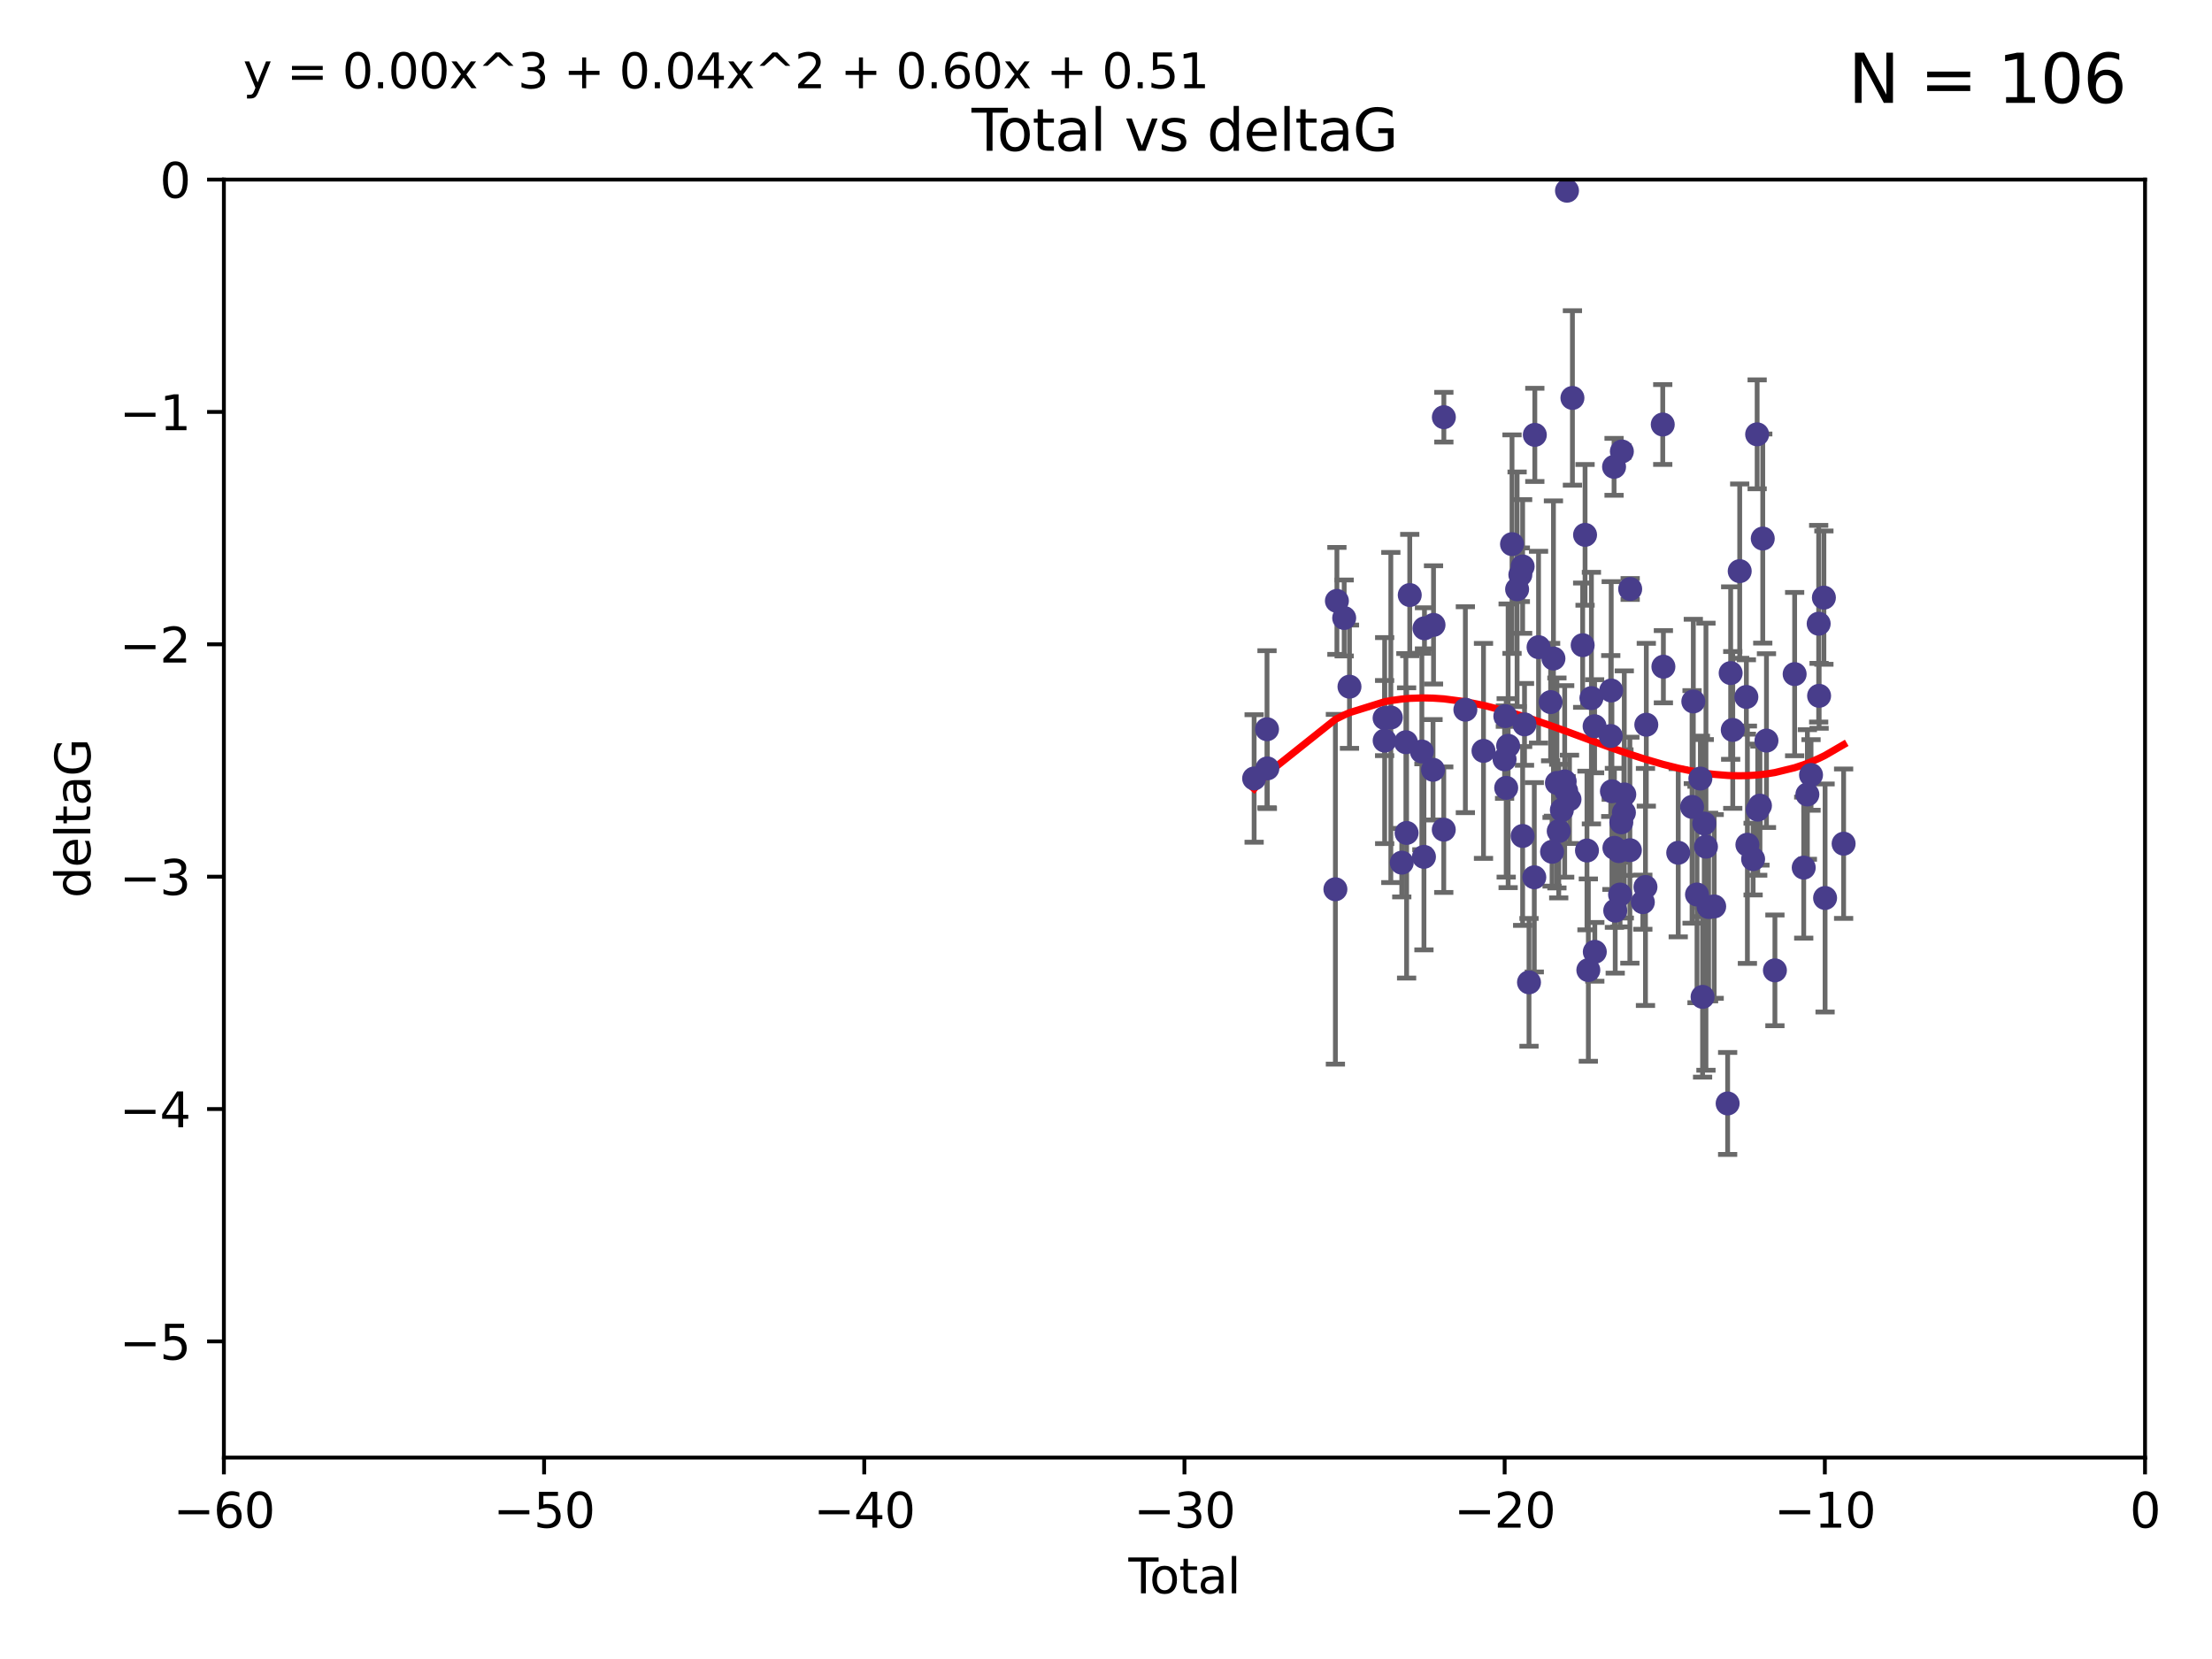 <?xml version="1.0" encoding="utf-8" standalone="no"?>
<!DOCTYPE svg PUBLIC "-//W3C//DTD SVG 1.1//EN"
  "http://www.w3.org/Graphics/SVG/1.1/DTD/svg11.dtd">
<svg xmlns:xlink="http://www.w3.org/1999/xlink" width="460.8pt" height="345.6pt" viewBox="0 0 460.8 345.6" xmlns="http://www.w3.org/2000/svg" version="1.1">
 <defs>
  <style type="text/css">*{stroke-linejoin: round; stroke-linecap: butt}</style>
 </defs>
 <g id="figure_1">
  <g id="patch_1">
   <path d="M 0 345.6 
L 460.8 345.6 
L 460.8 0 
L 0 0 
z
" style="fill: #ffffff"/>
  </g>
  <g id="axes_1">
   <g id="patch_2">
    <path d="M 46.64 303.64 
L 446.85 303.64 
L 446.85 37.411 
L 46.64 37.411 
z
" style="fill: #ffffff"/>
   </g>
   <g id="PathCollection_1">
    <defs>
     <path id="md71d802814" d="M 0 1.118 
C 0.297 1.118 0.581 1 0.791 0.791 
C 1 0.581 1.118 0.297 1.118 0 
C 1.118 -0.297 1 -0.581 0.791 -0.791 
C 0.581 -1 0.297 -1.118 0 -1.118 
C -0.297 -1.118 -0.581 -1 -0.791 -0.791 
C -1 -0.581 -1.118 -0.297 -1.118 0 
C -1.118 0.297 -1 0.581 -0.791 0.791 
C -0.581 1 -0.297 1.118 0 1.118 
z
" style="stroke: #483d8b"/>
    </defs>
    <g clip-path="url(#p21472608ba)">
     <use xlink:href="#md71d802814" x="261.259" y="162.169" style="fill: #483d8b; stroke: #483d8b"/>
     <use xlink:href="#md71d802814" x="263.943" y="151.911" style="fill: #483d8b; stroke: #483d8b"/>
     <use xlink:href="#md71d802814" x="264.013" y="160.071" style="fill: #483d8b; stroke: #483d8b"/>
     <use xlink:href="#md71d802814" x="278.187" y="185.248" style="fill: #483d8b; stroke: #483d8b"/>
     <use xlink:href="#md71d802814" x="278.503" y="125.181" style="fill: #483d8b; stroke: #483d8b"/>
     <use xlink:href="#md71d802814" x="280.018" y="128.736" style="fill: #483d8b; stroke: #483d8b"/>
     <use xlink:href="#md71d802814" x="281.121" y="143.047" style="fill: #483d8b; stroke: #483d8b"/>
     <use xlink:href="#md71d802814" x="288.439" y="149.587" style="fill: #483d8b; stroke: #483d8b"/>
     <use xlink:href="#md71d802814" x="288.45" y="154.279" style="fill: #483d8b; stroke: #483d8b"/>
     <use xlink:href="#md71d802814" x="289.736" y="149.471" style="fill: #483d8b; stroke: #483d8b"/>
     <use xlink:href="#md71d802814" x="292.015" y="179.707" style="fill: #483d8b; stroke: #483d8b"/>
     <use xlink:href="#md71d802814" x="292.873" y="154.615" style="fill: #483d8b; stroke: #483d8b"/>
     <use xlink:href="#md71d802814" x="293.022" y="173.516" style="fill: #483d8b; stroke: #483d8b"/>
     <use xlink:href="#md71d802814" x="293.677" y="123.958" style="fill: #483d8b; stroke: #483d8b"/>
     <use xlink:href="#md71d802814" x="296.199" y="156.551" style="fill: #483d8b; stroke: #483d8b"/>
     <use xlink:href="#md71d802814" x="296.635" y="178.497" style="fill: #483d8b; stroke: #483d8b"/>
     <use xlink:href="#md71d802814" x="296.744" y="130.884" style="fill: #483d8b; stroke: #483d8b"/>
     <use xlink:href="#md71d802814" x="298.526" y="160.359" style="fill: #483d8b; stroke: #483d8b"/>
     <use xlink:href="#md71d802814" x="298.628" y="130.178" style="fill: #483d8b; stroke: #483d8b"/>
     <use xlink:href="#md71d802814" x="300.763" y="172.837" style="fill: #483d8b; stroke: #483d8b"/>
     <use xlink:href="#md71d802814" x="300.783" y="86.91" style="fill: #483d8b; stroke: #483d8b"/>
     <use xlink:href="#md71d802814" x="305.262" y="147.843" style="fill: #483d8b; stroke: #483d8b"/>
     <use xlink:href="#md71d802814" x="309.04" y="156.424" style="fill: #483d8b; stroke: #483d8b"/>
     <use xlink:href="#md71d802814" x="313.432" y="158.179" style="fill: #483d8b; stroke: #483d8b"/>
     <use xlink:href="#md71d802814" x="313.591" y="149.182" style="fill: #483d8b; stroke: #483d8b"/>
     <use xlink:href="#md71d802814" x="313.768" y="164.127" style="fill: #483d8b; stroke: #483d8b"/>
     <use xlink:href="#md71d802814" x="314.172" y="155.362" style="fill: #483d8b; stroke: #483d8b"/>
     <use xlink:href="#md71d802814" x="314.982" y="113.355" style="fill: #483d8b; stroke: #483d8b"/>
     <use xlink:href="#md71d802814" x="316.041" y="122.757" style="fill: #483d8b; stroke: #483d8b"/>
     <use xlink:href="#md71d802814" x="316.717" y="119.732" style="fill: #483d8b; stroke: #483d8b"/>
     <use xlink:href="#md71d802814" x="317.192" y="118.005" style="fill: #483d8b; stroke: #483d8b"/>
     <use xlink:href="#md71d802814" x="317.194" y="174.149" style="fill: #483d8b; stroke: #483d8b"/>
     <use xlink:href="#md71d802814" x="317.583" y="150.899" style="fill: #483d8b; stroke: #483d8b"/>
     <use xlink:href="#md71d802814" x="318.519" y="204.639" style="fill: #483d8b; stroke: #483d8b"/>
     <use xlink:href="#md71d802814" x="319.621" y="182.755" style="fill: #483d8b; stroke: #483d8b"/>
     <use xlink:href="#md71d802814" x="319.732" y="90.593" style="fill: #483d8b; stroke: #483d8b"/>
     <use xlink:href="#md71d802814" x="320.509" y="134.817" style="fill: #483d8b; stroke: #483d8b"/>
     <use xlink:href="#md71d802814" x="323.024" y="146.259" style="fill: #483d8b; stroke: #483d8b"/>
     <use xlink:href="#md71d802814" x="323.323" y="177.446" style="fill: #483d8b; stroke: #483d8b"/>
     <use xlink:href="#md71d802814" x="323.611" y="137.183" style="fill: #483d8b; stroke: #483d8b"/>
     <use xlink:href="#md71d802814" x="324.335" y="163.099" style="fill: #483d8b; stroke: #483d8b"/>
     <use xlink:href="#md71d802814" x="324.711" y="173.133" style="fill: #483d8b; stroke: #483d8b"/>
     <use xlink:href="#md71d802814" x="325.362" y="168.741" style="fill: #483d8b; stroke: #483d8b"/>
     <use xlink:href="#md71d802814" x="325.953" y="162.782" style="fill: #483d8b; stroke: #483d8b"/>
     <use xlink:href="#md71d802814" x="326.256" y="164.751" style="fill: #483d8b; stroke: #483d8b"/>
     <use xlink:href="#md71d802814" x="326.434" y="39.725" style="fill: #483d8b; stroke: #483d8b"/>
     <use xlink:href="#md71d802814" x="326.956" y="166.514" style="fill: #483d8b; stroke: #483d8b"/>
     <use xlink:href="#md71d802814" x="327.566" y="82.899" style="fill: #483d8b; stroke: #483d8b"/>
     <use xlink:href="#md71d802814" x="329.699" y="134.403" style="fill: #483d8b; stroke: #483d8b"/>
     <use xlink:href="#md71d802814" x="330.197" y="111.421" style="fill: #483d8b; stroke: #483d8b"/>
     <use xlink:href="#md71d802814" x="330.596" y="177.177" style="fill: #483d8b; stroke: #483d8b"/>
     <use xlink:href="#md71d802814" x="330.88" y="202.088" style="fill: #483d8b; stroke: #483d8b"/>
     <use xlink:href="#md71d802814" x="331.521" y="145.428" style="fill: #483d8b; stroke: #483d8b"/>
     <use xlink:href="#md71d802814" x="332.184" y="151.29" style="fill: #483d8b; stroke: #483d8b"/>
     <use xlink:href="#md71d802814" x="332.226" y="198.285" style="fill: #483d8b; stroke: #483d8b"/>
     <use xlink:href="#md71d802814" x="335.55" y="153.325" style="fill: #483d8b; stroke: #483d8b"/>
     <use xlink:href="#md71d802814" x="335.645" y="143.843" style="fill: #483d8b; stroke: #483d8b"/>
     <use xlink:href="#md71d802814" x="335.792" y="164.836" style="fill: #483d8b; stroke: #483d8b"/>
     <use xlink:href="#md71d802814" x="336.239" y="97.248" style="fill: #483d8b; stroke: #483d8b"/>
     <use xlink:href="#md71d802814" x="336.313" y="176.622" style="fill: #483d8b; stroke: #483d8b"/>
     <use xlink:href="#md71d802814" x="336.481" y="189.704" style="fill: #483d8b; stroke: #483d8b"/>
     <use xlink:href="#md71d802814" x="337.228" y="177.3" style="fill: #483d8b; stroke: #483d8b"/>
     <use xlink:href="#md71d802814" x="337.489" y="186.354" style="fill: #483d8b; stroke: #483d8b"/>
     <use xlink:href="#md71d802814" x="337.749" y="171.306" style="fill: #483d8b; stroke: #483d8b"/>
     <use xlink:href="#md71d802814" x="337.863" y="94.05" style="fill: #483d8b; stroke: #483d8b"/>
     <use xlink:href="#md71d802814" x="338.291" y="169.276" style="fill: #483d8b; stroke: #483d8b"/>
     <use xlink:href="#md71d802814" x="338.368" y="165.498" style="fill: #483d8b; stroke: #483d8b"/>
     <use xlink:href="#md71d802814" x="339.532" y="177.108" style="fill: #483d8b; stroke: #483d8b"/>
     <use xlink:href="#md71d802814" x="339.596" y="122.697" style="fill: #483d8b; stroke: #483d8b"/>
     <use xlink:href="#md71d802814" x="342.232" y="187.936" style="fill: #483d8b; stroke: #483d8b"/>
     <use xlink:href="#md71d802814" x="342.782" y="184.771" style="fill: #483d8b; stroke: #483d8b"/>
     <use xlink:href="#md71d802814" x="342.956" y="150.974" style="fill: #483d8b; stroke: #483d8b"/>
     <use xlink:href="#md71d802814" x="346.381" y="88.433" style="fill: #483d8b; stroke: #483d8b"/>
     <use xlink:href="#md71d802814" x="346.515" y="138.887" style="fill: #483d8b; stroke: #483d8b"/>
     <use xlink:href="#md71d802814" x="349.606" y="177.645" style="fill: #483d8b; stroke: #483d8b"/>
     <use xlink:href="#md71d802814" x="352.487" y="168.091" style="fill: #483d8b; stroke: #483d8b"/>
     <use xlink:href="#md71d802814" x="352.749" y="146.121" style="fill: #483d8b; stroke: #483d8b"/>
     <use xlink:href="#md71d802814" x="353.519" y="186.342" style="fill: #483d8b; stroke: #483d8b"/>
     <use xlink:href="#md71d802814" x="354.218" y="162.189" style="fill: #483d8b; stroke: #483d8b"/>
     <use xlink:href="#md71d802814" x="354.678" y="207.667" style="fill: #483d8b; stroke: #483d8b"/>
     <use xlink:href="#md71d802814" x="355.029" y="171.553" style="fill: #483d8b; stroke: #483d8b"/>
     <use xlink:href="#md71d802814" x="355.382" y="176.381" style="fill: #483d8b; stroke: #483d8b"/>
     <use xlink:href="#md71d802814" x="355.93" y="188.949" style="fill: #483d8b; stroke: #483d8b"/>
     <use xlink:href="#md71d802814" x="357.096" y="188.827" style="fill: #483d8b; stroke: #483d8b"/>
     <use xlink:href="#md71d802814" x="359.9" y="229.87" style="fill: #483d8b; stroke: #483d8b"/>
     <use xlink:href="#md71d802814" x="360.529" y="140.214" style="fill: #483d8b; stroke: #483d8b"/>
     <use xlink:href="#md71d802814" x="360.966" y="152.06" style="fill: #483d8b; stroke: #483d8b"/>
     <use xlink:href="#md71d802814" x="362.414" y="118.978" style="fill: #483d8b; stroke: #483d8b"/>
     <use xlink:href="#md71d802814" x="363.801" y="145.19" style="fill: #483d8b; stroke: #483d8b"/>
     <use xlink:href="#md71d802814" x="364.015" y="175.971" style="fill: #483d8b; stroke: #483d8b"/>
     <use xlink:href="#md71d802814" x="365.206" y="178.963" style="fill: #483d8b; stroke: #483d8b"/>
     <use xlink:href="#md71d802814" x="366.045" y="90.48" style="fill: #483d8b; stroke: #483d8b"/>
     <use xlink:href="#md71d802814" x="366.166" y="168.665" style="fill: #483d8b; stroke: #483d8b"/>
     <use xlink:href="#md71d802814" x="366.631" y="167.828" style="fill: #483d8b; stroke: #483d8b"/>
     <use xlink:href="#md71d802814" x="367.215" y="112.19" style="fill: #483d8b; stroke: #483d8b"/>
     <use xlink:href="#md71d802814" x="367.988" y="154.279" style="fill: #483d8b; stroke: #483d8b"/>
     <use xlink:href="#md71d802814" x="369.748" y="202.144" style="fill: #483d8b; stroke: #483d8b"/>
     <use xlink:href="#md71d802814" x="373.858" y="140.428" style="fill: #483d8b; stroke: #483d8b"/>
     <use xlink:href="#md71d802814" x="375.749" y="180.74" style="fill: #483d8b; stroke: #483d8b"/>
     <use xlink:href="#md71d802814" x="376.51" y="165.503" style="fill: #483d8b; stroke: #483d8b"/>
     <use xlink:href="#md71d802814" x="377.271" y="161.437" style="fill: #483d8b; stroke: #483d8b"/>
     <use xlink:href="#md71d802814" x="378.864" y="129.931" style="fill: #483d8b; stroke: #483d8b"/>
     <use xlink:href="#md71d802814" x="378.952" y="144.953" style="fill: #483d8b; stroke: #483d8b"/>
     <use xlink:href="#md71d802814" x="379.951" y="124.495" style="fill: #483d8b; stroke: #483d8b"/>
     <use xlink:href="#md71d802814" x="380.198" y="187.068" style="fill: #483d8b; stroke: #483d8b"/>
     <use xlink:href="#md71d802814" x="384.06" y="175.757" style="fill: #483d8b; stroke: #483d8b"/>
    </g>
   </g>
   <g id="matplotlib.axis_1">
    <g id="xtick_1">
     <g id="line2d_1">
      <defs>
       <path id="m2b066a53da" d="M 0 0 
L 0 3.5 
" style="stroke: #000000; stroke-width: 0.8"/>
      </defs>
      <g>
       <use xlink:href="#m2b066a53da" x="46.64" y="303.64" style="stroke: #000000; stroke-width: 0.8"/>
      </g>
     </g>
     <g id="text_1">
      <!-- −60 -->
      <g transform="translate(36.088 318.238)scale(0.1 -0.1)">
       <defs>
        <path id="DejaVuSans-2212" d="M 678 2272 
L 4684 2272 
L 4684 1741 
L 678 1741 
L 678 2272 
z
" transform="scale(0.016)"/>
        <path id="DejaVuSans-36" d="M 2113 2584 
Q 1688 2584 1439 2293 
Q 1191 2003 1191 1497 
Q 1191 994 1439 701 
Q 1688 409 2113 409 
Q 2538 409 2786 701 
Q 3034 994 3034 1497 
Q 3034 2003 2786 2293 
Q 2538 2584 2113 2584 
z
M 3366 4563 
L 3366 3988 
Q 3128 4100 2886 4159 
Q 2644 4219 2406 4219 
Q 1781 4219 1451 3797 
Q 1122 3375 1075 2522 
Q 1259 2794 1537 2939 
Q 1816 3084 2150 3084 
Q 2853 3084 3261 2657 
Q 3669 2231 3669 1497 
Q 3669 778 3244 343 
Q 2819 -91 2113 -91 
Q 1303 -91 875 529 
Q 447 1150 447 2328 
Q 447 3434 972 4092 
Q 1497 4750 2381 4750 
Q 2619 4750 2861 4703 
Q 3103 4656 3366 4563 
z
" transform="scale(0.016)"/>
        <path id="DejaVuSans-30" d="M 2034 4250 
Q 1547 4250 1301 3770 
Q 1056 3291 1056 2328 
Q 1056 1369 1301 889 
Q 1547 409 2034 409 
Q 2525 409 2770 889 
Q 3016 1369 3016 2328 
Q 3016 3291 2770 3770 
Q 2525 4250 2034 4250 
z
M 2034 4750 
Q 2819 4750 3233 4129 
Q 3647 3509 3647 2328 
Q 3647 1150 3233 529 
Q 2819 -91 2034 -91 
Q 1250 -91 836 529 
Q 422 1150 422 2328 
Q 422 3509 836 4129 
Q 1250 4750 2034 4750 
z
" transform="scale(0.016)"/>
       </defs>
       <use xlink:href="#DejaVuSans-2212"/>
       <use xlink:href="#DejaVuSans-36" x="83.789"/>
       <use xlink:href="#DejaVuSans-30" x="147.412"/>
      </g>
     </g>
    </g>
    <g id="xtick_2">
     <g id="line2d_2">
      <g>
       <use xlink:href="#m2b066a53da" x="113.342" y="303.64" style="stroke: #000000; stroke-width: 0.8"/>
      </g>
     </g>
     <g id="text_2">
      <!-- −50 -->
      <g transform="translate(102.789 318.238)scale(0.1 -0.1)">
       <defs>
        <path id="DejaVuSans-35" d="M 691 4666 
L 3169 4666 
L 3169 4134 
L 1269 4134 
L 1269 2991 
Q 1406 3038 1543 3061 
Q 1681 3084 1819 3084 
Q 2600 3084 3056 2656 
Q 3513 2228 3513 1497 
Q 3513 744 3044 326 
Q 2575 -91 1722 -91 
Q 1428 -91 1123 -41 
Q 819 9 494 109 
L 494 744 
Q 775 591 1075 516 
Q 1375 441 1709 441 
Q 2250 441 2565 725 
Q 2881 1009 2881 1497 
Q 2881 1984 2565 2268 
Q 2250 2553 1709 2553 
Q 1456 2553 1204 2497 
Q 953 2441 691 2322 
L 691 4666 
z
" transform="scale(0.016)"/>
       </defs>
       <use xlink:href="#DejaVuSans-2212"/>
       <use xlink:href="#DejaVuSans-35" x="83.789"/>
       <use xlink:href="#DejaVuSans-30" x="147.412"/>
      </g>
     </g>
    </g>
    <g id="xtick_3">
     <g id="line2d_3">
      <g>
       <use xlink:href="#m2b066a53da" x="180.043" y="303.64" style="stroke: #000000; stroke-width: 0.8"/>
      </g>
     </g>
     <g id="text_3">
      <!-- −40 -->
      <g transform="translate(169.491 318.238)scale(0.1 -0.1)">
       <defs>
        <path id="DejaVuSans-34" d="M 2419 4116 
L 825 1625 
L 2419 1625 
L 2419 4116 
z
M 2253 4666 
L 3047 4666 
L 3047 1625 
L 3713 1625 
L 3713 1100 
L 3047 1100 
L 3047 0 
L 2419 0 
L 2419 1100 
L 313 1100 
L 313 1709 
L 2253 4666 
z
" transform="scale(0.016)"/>
       </defs>
       <use xlink:href="#DejaVuSans-2212"/>
       <use xlink:href="#DejaVuSans-34" x="83.789"/>
       <use xlink:href="#DejaVuSans-30" x="147.412"/>
      </g>
     </g>
    </g>
    <g id="xtick_4">
     <g id="line2d_4">
      <g>
       <use xlink:href="#m2b066a53da" x="246.745" y="303.64" style="stroke: #000000; stroke-width: 0.8"/>
      </g>
     </g>
     <g id="text_4">
      <!-- −30 -->
      <g transform="translate(236.193 318.238)scale(0.1 -0.1)">
       <defs>
        <path id="DejaVuSans-33" d="M 2597 2516 
Q 3050 2419 3304 2112 
Q 3559 1806 3559 1356 
Q 3559 666 3084 287 
Q 2609 -91 1734 -91 
Q 1441 -91 1130 -33 
Q 819 25 488 141 
L 488 750 
Q 750 597 1062 519 
Q 1375 441 1716 441 
Q 2309 441 2620 675 
Q 2931 909 2931 1356 
Q 2931 1769 2642 2001 
Q 2353 2234 1838 2234 
L 1294 2234 
L 1294 2753 
L 1863 2753 
Q 2328 2753 2575 2939 
Q 2822 3125 2822 3475 
Q 2822 3834 2567 4026 
Q 2313 4219 1838 4219 
Q 1578 4219 1281 4162 
Q 984 4106 628 3988 
L 628 4550 
Q 988 4650 1302 4700 
Q 1616 4750 1894 4750 
Q 2613 4750 3031 4423 
Q 3450 4097 3450 3541 
Q 3450 3153 3228 2886 
Q 3006 2619 2597 2516 
z
" transform="scale(0.016)"/>
       </defs>
       <use xlink:href="#DejaVuSans-2212"/>
       <use xlink:href="#DejaVuSans-33" x="83.789"/>
       <use xlink:href="#DejaVuSans-30" x="147.412"/>
      </g>
     </g>
    </g>
    <g id="xtick_5">
     <g id="line2d_5">
      <g>
       <use xlink:href="#m2b066a53da" x="313.447" y="303.64" style="stroke: #000000; stroke-width: 0.8"/>
      </g>
     </g>
     <g id="text_5">
      <!-- −20 -->
      <g transform="translate(302.894 318.238)scale(0.1 -0.1)">
       <defs>
        <path id="DejaVuSans-32" d="M 1228 531 
L 3431 531 
L 3431 0 
L 469 0 
L 469 531 
Q 828 903 1448 1529 
Q 2069 2156 2228 2338 
Q 2531 2678 2651 2914 
Q 2772 3150 2772 3378 
Q 2772 3750 2511 3984 
Q 2250 4219 1831 4219 
Q 1534 4219 1204 4116 
Q 875 4013 500 3803 
L 500 4441 
Q 881 4594 1212 4672 
Q 1544 4750 1819 4750 
Q 2544 4750 2975 4387 
Q 3406 4025 3406 3419 
Q 3406 3131 3298 2873 
Q 3191 2616 2906 2266 
Q 2828 2175 2409 1742 
Q 1991 1309 1228 531 
z
" transform="scale(0.016)"/>
       </defs>
       <use xlink:href="#DejaVuSans-2212"/>
       <use xlink:href="#DejaVuSans-32" x="83.789"/>
       <use xlink:href="#DejaVuSans-30" x="147.412"/>
      </g>
     </g>
    </g>
    <g id="xtick_6">
     <g id="line2d_6">
      <g>
       <use xlink:href="#m2b066a53da" x="380.148" y="303.64" style="stroke: #000000; stroke-width: 0.8"/>
      </g>
     </g>
     <g id="text_6">
      <!-- −10 -->
      <g transform="translate(369.596 318.238)scale(0.1 -0.1)">
       <defs>
        <path id="DejaVuSans-31" d="M 794 531 
L 1825 531 
L 1825 4091 
L 703 3866 
L 703 4441 
L 1819 4666 
L 2450 4666 
L 2450 531 
L 3481 531 
L 3481 0 
L 794 0 
L 794 531 
z
" transform="scale(0.016)"/>
       </defs>
       <use xlink:href="#DejaVuSans-2212"/>
       <use xlink:href="#DejaVuSans-31" x="83.789"/>
       <use xlink:href="#DejaVuSans-30" x="147.412"/>
      </g>
     </g>
    </g>
    <g id="xtick_7">
     <g id="line2d_7">
      <g>
       <use xlink:href="#m2b066a53da" x="446.85" y="303.64" style="stroke: #000000; stroke-width: 0.8"/>
      </g>
     </g>
     <g id="text_7">
      <!-- 0 -->
      <g transform="translate(443.669 318.238)scale(0.1 -0.1)">
       <use xlink:href="#DejaVuSans-30"/>
      </g>
     </g>
    </g>
    <g id="text_8">
     <!-- Total -->
     <g transform="translate(235.068 331.917)scale(0.1 -0.1)">
      <defs>
       <path id="DejaVuSans-54" d="M -19 4666 
L 3928 4666 
L 3928 4134 
L 2272 4134 
L 2272 0 
L 1638 0 
L 1638 4134 
L -19 4134 
L -19 4666 
z
" transform="scale(0.016)"/>
       <path id="DejaVuSans-6f" d="M 1959 3097 
Q 1497 3097 1228 2736 
Q 959 2375 959 1747 
Q 959 1119 1226 758 
Q 1494 397 1959 397 
Q 2419 397 2687 759 
Q 2956 1122 2956 1747 
Q 2956 2369 2687 2733 
Q 2419 3097 1959 3097 
z
M 1959 3584 
Q 2709 3584 3137 3096 
Q 3566 2609 3566 1747 
Q 3566 888 3137 398 
Q 2709 -91 1959 -91 
Q 1206 -91 779 398 
Q 353 888 353 1747 
Q 353 2609 779 3096 
Q 1206 3584 1959 3584 
z
" transform="scale(0.016)"/>
       <path id="DejaVuSans-74" d="M 1172 4494 
L 1172 3500 
L 2356 3500 
L 2356 3053 
L 1172 3053 
L 1172 1153 
Q 1172 725 1289 603 
Q 1406 481 1766 481 
L 2356 481 
L 2356 0 
L 1766 0 
Q 1100 0 847 248 
Q 594 497 594 1153 
L 594 3053 
L 172 3053 
L 172 3500 
L 594 3500 
L 594 4494 
L 1172 4494 
z
" transform="scale(0.016)"/>
       <path id="DejaVuSans-61" d="M 2194 1759 
Q 1497 1759 1228 1600 
Q 959 1441 959 1056 
Q 959 750 1161 570 
Q 1363 391 1709 391 
Q 2188 391 2477 730 
Q 2766 1069 2766 1631 
L 2766 1759 
L 2194 1759 
z
M 3341 1997 
L 3341 0 
L 2766 0 
L 2766 531 
Q 2569 213 2275 61 
Q 1981 -91 1556 -91 
Q 1019 -91 701 211 
Q 384 513 384 1019 
Q 384 1609 779 1909 
Q 1175 2209 1959 2209 
L 2766 2209 
L 2766 2266 
Q 2766 2663 2505 2880 
Q 2244 3097 1772 3097 
Q 1472 3097 1187 3025 
Q 903 2953 641 2809 
L 641 3341 
Q 956 3463 1253 3523 
Q 1550 3584 1831 3584 
Q 2591 3584 2966 3190 
Q 3341 2797 3341 1997 
z
" transform="scale(0.016)"/>
       <path id="DejaVuSans-6c" d="M 603 4863 
L 1178 4863 
L 1178 0 
L 603 0 
L 603 4863 
z
" transform="scale(0.016)"/>
      </defs>
      <use xlink:href="#DejaVuSans-54"/>
      <use xlink:href="#DejaVuSans-6f" x="44.084"/>
      <use xlink:href="#DejaVuSans-74" x="105.266"/>
      <use xlink:href="#DejaVuSans-61" x="144.475"/>
      <use xlink:href="#DejaVuSans-6c" x="205.754"/>
     </g>
    </g>
   </g>
   <g id="matplotlib.axis_2">
    <g id="ytick_1">
     <g id="line2d_8">
      <defs>
       <path id="mdda4febc1c" d="M 0 0 
L -3.5 0 
" style="stroke: #000000; stroke-width: 0.8"/>
      </defs>
      <g>
       <use xlink:href="#mdda4febc1c" x="46.64" y="279.437" style="stroke: #000000; stroke-width: 0.8"/>
      </g>
     </g>
     <g id="text_9">
      <!-- −5 -->
      <g transform="translate(24.898 283.237)scale(0.1 -0.1)">
       <use xlink:href="#DejaVuSans-2212"/>
       <use xlink:href="#DejaVuSans-35" x="83.789"/>
      </g>
     </g>
    </g>
    <g id="ytick_2">
     <g id="line2d_9">
      <g>
       <use xlink:href="#mdda4febc1c" x="46.64" y="231.032" style="stroke: #000000; stroke-width: 0.8"/>
      </g>
     </g>
     <g id="text_10">
      <!-- −4 -->
      <g transform="translate(24.898 234.831)scale(0.1 -0.1)">
       <use xlink:href="#DejaVuSans-2212"/>
       <use xlink:href="#DejaVuSans-34" x="83.789"/>
      </g>
     </g>
    </g>
    <g id="ytick_3">
     <g id="line2d_10">
      <g>
       <use xlink:href="#mdda4febc1c" x="46.64" y="182.627" style="stroke: #000000; stroke-width: 0.8"/>
      </g>
     </g>
     <g id="text_11">
      <!-- −3 -->
      <g transform="translate(24.898 186.426)scale(0.1 -0.1)">
       <use xlink:href="#DejaVuSans-2212"/>
       <use xlink:href="#DejaVuSans-33" x="83.789"/>
      </g>
     </g>
    </g>
    <g id="ytick_4">
     <g id="line2d_11">
      <g>
       <use xlink:href="#mdda4febc1c" x="46.64" y="134.222" style="stroke: #000000; stroke-width: 0.8"/>
      </g>
     </g>
     <g id="text_12">
      <!-- −2 -->
      <g transform="translate(24.898 138.021)scale(0.1 -0.1)">
       <use xlink:href="#DejaVuSans-2212"/>
       <use xlink:href="#DejaVuSans-32" x="83.789"/>
      </g>
     </g>
    </g>
    <g id="ytick_5">
     <g id="line2d_12">
      <g>
       <use xlink:href="#mdda4febc1c" x="46.64" y="85.816" style="stroke: #000000; stroke-width: 0.8"/>
      </g>
     </g>
     <g id="text_13">
      <!-- −1 -->
      <g transform="translate(24.898 89.616)scale(0.1 -0.1)">
       <use xlink:href="#DejaVuSans-2212"/>
       <use xlink:href="#DejaVuSans-31" x="83.789"/>
      </g>
     </g>
    </g>
    <g id="ytick_6">
     <g id="line2d_13">
      <g>
       <use xlink:href="#mdda4febc1c" x="46.64" y="37.411" style="stroke: #000000; stroke-width: 0.8"/>
      </g>
     </g>
     <g id="text_14">
      <!-- 0 -->
      <g transform="translate(33.278 41.21)scale(0.1 -0.1)">
       <use xlink:href="#DejaVuSans-30"/>
      </g>
     </g>
    </g>
    <g id="text_15">
     <!-- deltaG -->
     <g transform="translate(18.818 187.064)rotate(-90)scale(0.1 -0.1)">
      <defs>
       <path id="DejaVuSans-64" d="M 2906 2969 
L 2906 4863 
L 3481 4863 
L 3481 0 
L 2906 0 
L 2906 525 
Q 2725 213 2448 61 
Q 2172 -91 1784 -91 
Q 1150 -91 751 415 
Q 353 922 353 1747 
Q 353 2572 751 3078 
Q 1150 3584 1784 3584 
Q 2172 3584 2448 3432 
Q 2725 3281 2906 2969 
z
M 947 1747 
Q 947 1113 1208 752 
Q 1469 391 1925 391 
Q 2381 391 2643 752 
Q 2906 1113 2906 1747 
Q 2906 2381 2643 2742 
Q 2381 3103 1925 3103 
Q 1469 3103 1208 2742 
Q 947 2381 947 1747 
z
" transform="scale(0.016)"/>
       <path id="DejaVuSans-65" d="M 3597 1894 
L 3597 1613 
L 953 1613 
Q 991 1019 1311 708 
Q 1631 397 2203 397 
Q 2534 397 2845 478 
Q 3156 559 3463 722 
L 3463 178 
Q 3153 47 2828 -22 
Q 2503 -91 2169 -91 
Q 1331 -91 842 396 
Q 353 884 353 1716 
Q 353 2575 817 3079 
Q 1281 3584 2069 3584 
Q 2775 3584 3186 3129 
Q 3597 2675 3597 1894 
z
M 3022 2063 
Q 3016 2534 2758 2815 
Q 2500 3097 2075 3097 
Q 1594 3097 1305 2825 
Q 1016 2553 972 2059 
L 3022 2063 
z
" transform="scale(0.016)"/>
       <path id="DejaVuSans-47" d="M 3809 666 
L 3809 1919 
L 2778 1919 
L 2778 2438 
L 4434 2438 
L 4434 434 
Q 4069 175 3628 42 
Q 3188 -91 2688 -91 
Q 1594 -91 976 548 
Q 359 1188 359 2328 
Q 359 3472 976 4111 
Q 1594 4750 2688 4750 
Q 3144 4750 3555 4637 
Q 3966 4525 4313 4306 
L 4313 3634 
Q 3963 3931 3569 4081 
Q 3175 4231 2741 4231 
Q 1884 4231 1454 3753 
Q 1025 3275 1025 2328 
Q 1025 1384 1454 906 
Q 1884 428 2741 428 
Q 3075 428 3337 486 
Q 3600 544 3809 666 
z
" transform="scale(0.016)"/>
      </defs>
      <use xlink:href="#DejaVuSans-64"/>
      <use xlink:href="#DejaVuSans-65" x="63.477"/>
      <use xlink:href="#DejaVuSans-6c" x="125"/>
      <use xlink:href="#DejaVuSans-74" x="152.783"/>
      <use xlink:href="#DejaVuSans-61" x="191.992"/>
      <use xlink:href="#DejaVuSans-47" x="253.271"/>
     </g>
    </g>
   </g>
   <g id="LineCollection_1">
    <path d="M 261.259 175.449 
L 261.259 148.889 
" clip-path="url(#p21472608ba)" style="fill: none; stroke: #696969"/>
    <path d="M 263.943 168.265 
L 263.943 135.556 
" clip-path="url(#p21472608ba)" style="fill: none; stroke: #696969"/>
    <path d="M 264.013 168.439 
L 264.013 151.703 
" clip-path="url(#p21472608ba)" style="fill: none; stroke: #696969"/>
    <path d="M 278.187 221.676 
L 278.187 148.82 
" clip-path="url(#p21472608ba)" style="fill: none; stroke: #696969"/>
    <path d="M 278.503 136.32 
L 278.503 114.041 
" clip-path="url(#p21472608ba)" style="fill: none; stroke: #696969"/>
    <path d="M 280.018 136.647 
L 280.018 120.825 
" clip-path="url(#p21472608ba)" style="fill: none; stroke: #696969"/>
    <path d="M 281.121 155.888 
L 281.121 130.206 
" clip-path="url(#p21472608ba)" style="fill: none; stroke: #696969"/>
    <path d="M 288.439 157.412 
L 288.439 141.762 
" clip-path="url(#p21472608ba)" style="fill: none; stroke: #696969"/>
    <path d="M 288.45 175.739 
L 288.45 132.819 
" clip-path="url(#p21472608ba)" style="fill: none; stroke: #696969"/>
    <path d="M 289.736 183.855 
L 289.736 115.087 
" clip-path="url(#p21472608ba)" style="fill: none; stroke: #696969"/>
    <path d="M 292.015 186.843 
L 292.015 172.571 
" clip-path="url(#p21472608ba)" style="fill: none; stroke: #696969"/>
    <path d="M 292.873 173.089 
L 292.873 136.142 
" clip-path="url(#p21472608ba)" style="fill: none; stroke: #696969"/>
    <path d="M 293.022 203.746 
L 293.022 143.286 
" clip-path="url(#p21472608ba)" style="fill: none; stroke: #696969"/>
    <path d="M 293.677 136.599 
L 293.677 111.318 
" clip-path="url(#p21472608ba)" style="fill: none; stroke: #696969"/>
    <path d="M 296.199 177.004 
L 296.199 136.097 
" clip-path="url(#p21472608ba)" style="fill: none; stroke: #696969"/>
    <path d="M 296.635 197.874 
L 296.635 159.12 
" clip-path="url(#p21472608ba)" style="fill: none; stroke: #696969"/>
    <path d="M 296.744 135.159 
L 296.744 126.609 
" clip-path="url(#p21472608ba)" style="fill: none; stroke: #696969"/>
    <path d="M 298.526 170.817 
L 298.526 149.901 
" clip-path="url(#p21472608ba)" style="fill: none; stroke: #696969"/>
    <path d="M 298.628 142.492 
L 298.628 117.864 
" clip-path="url(#p21472608ba)" style="fill: none; stroke: #696969"/>
    <path d="M 300.763 185.91 
L 300.763 159.764 
" clip-path="url(#p21472608ba)" style="fill: none; stroke: #696969"/>
    <path d="M 300.783 92.088 
L 300.783 81.731 
" clip-path="url(#p21472608ba)" style="fill: none; stroke: #696969"/>
    <path d="M 305.262 169.291 
L 305.262 126.394 
" clip-path="url(#p21472608ba)" style="fill: none; stroke: #696969"/>
    <path d="M 309.04 178.814 
L 309.04 134.034 
" clip-path="url(#p21472608ba)" style="fill: none; stroke: #696969"/>
    <path d="M 313.432 166.315 
L 313.432 150.044 
" clip-path="url(#p21472608ba)" style="fill: none; stroke: #696969"/>
    <path d="M 313.591 151.319 
L 313.591 147.045 
" clip-path="url(#p21472608ba)" style="fill: none; stroke: #696969"/>
    <path d="M 313.768 182.713 
L 313.768 145.541 
" clip-path="url(#p21472608ba)" style="fill: none; stroke: #696969"/>
    <path d="M 314.172 184.909 
L 314.172 125.815 
" clip-path="url(#p21472608ba)" style="fill: none; stroke: #696969"/>
    <path d="M 314.982 136.114 
L 314.982 90.597 
" clip-path="url(#p21472608ba)" style="fill: none; stroke: #696969"/>
    <path d="M 316.041 147.193 
L 316.041 98.321 
" clip-path="url(#p21472608ba)" style="fill: none; stroke: #696969"/>
    <path d="M 316.717 125.321 
L 316.717 114.143 
" clip-path="url(#p21472608ba)" style="fill: none; stroke: #696969"/>
    <path d="M 317.192 131.932 
L 317.192 104.078 
" clip-path="url(#p21472608ba)" style="fill: none; stroke: #696969"/>
    <path d="M 317.194 192.775 
L 317.194 155.523 
" clip-path="url(#p21472608ba)" style="fill: none; stroke: #696969"/>
    <path d="M 317.583 159.417 
L 317.583 142.381 
" clip-path="url(#p21472608ba)" style="fill: none; stroke: #696969"/>
    <path d="M 318.519 217.947 
L 318.519 191.332 
" clip-path="url(#p21472608ba)" style="fill: none; stroke: #696969"/>
    <path d="M 319.621 202.478 
L 319.621 163.031 
" clip-path="url(#p21472608ba)" style="fill: none; stroke: #696969"/>
    <path d="M 319.732 100.302 
L 319.732 80.883 
" clip-path="url(#p21472608ba)" style="fill: none; stroke: #696969"/>
    <path d="M 320.509 154.789 
L 320.509 114.844 
" clip-path="url(#p21472608ba)" style="fill: none; stroke: #696969"/>
    <path d="M 323.024 158.491 
L 323.024 134.026 
" clip-path="url(#p21472608ba)" style="fill: none; stroke: #696969"/>
    <path d="M 323.323 184.597 
L 323.323 170.295 
" clip-path="url(#p21472608ba)" style="fill: none; stroke: #696969"/>
    <path d="M 323.611 170.019 
L 323.611 104.346 
" clip-path="url(#p21472608ba)" style="fill: none; stroke: #696969"/>
    <path d="M 324.335 184.97 
L 324.335 141.229 
" clip-path="url(#p21472608ba)" style="fill: none; stroke: #696969"/>
    <path d="M 324.711 187.047 
L 324.711 159.219 
" clip-path="url(#p21472608ba)" style="fill: none; stroke: #696969"/>
    <path d="M 325.362 170.404 
L 325.362 167.078 
" clip-path="url(#p21472608ba)" style="fill: none; stroke: #696969"/>
    <path d="M 325.953 182.734 
L 325.953 142.831 
" clip-path="url(#p21472608ba)" style="fill: none; stroke: #696969"/>
    <path d="M 326.256 167.729 
L 326.256 161.773 
" clip-path="url(#p21472608ba)" style="fill: none; stroke: #696969"/>
    <path d="M 326.434 40.001 
L 326.434 39.448 
" clip-path="url(#p21472608ba)" style="fill: none; stroke: #696969"/>
    <path d="M 326.956 175.71 
L 326.956 157.319 
" clip-path="url(#p21472608ba)" style="fill: none; stroke: #696969"/>
    <path d="M 327.566 101.068 
L 327.566 64.729 
" clip-path="url(#p21472608ba)" style="fill: none; stroke: #696969"/>
    <path d="M 329.699 147.35 
L 329.699 121.456 
" clip-path="url(#p21472608ba)" style="fill: none; stroke: #696969"/>
    <path d="M 330.197 126.077 
L 330.197 96.766 
" clip-path="url(#p21472608ba)" style="fill: none; stroke: #696969"/>
    <path d="M 330.596 193.705 
L 330.596 160.649 
" clip-path="url(#p21472608ba)" style="fill: none; stroke: #696969"/>
    <path d="M 330.88 221.081 
L 330.88 183.095 
" clip-path="url(#p21472608ba)" style="fill: none; stroke: #696969"/>
    <path d="M 331.521 171.63 
L 331.521 119.226 
" clip-path="url(#p21472608ba)" style="fill: none; stroke: #696969"/>
    <path d="M 332.184 160.985 
L 332.184 141.595 
" clip-path="url(#p21472608ba)" style="fill: none; stroke: #696969"/>
    <path d="M 332.226 204.401 
L 332.226 192.169 
" clip-path="url(#p21472608ba)" style="fill: none; stroke: #696969"/>
    <path d="M 335.55 170.083 
L 335.55 136.566 
" clip-path="url(#p21472608ba)" style="fill: none; stroke: #696969"/>
    <path d="M 335.645 166.519 
L 335.645 121.168 
" clip-path="url(#p21472608ba)" style="fill: none; stroke: #696969"/>
    <path d="M 335.792 185.281 
L 335.792 144.392 
" clip-path="url(#p21472608ba)" style="fill: none; stroke: #696969"/>
    <path d="M 336.239 103.175 
L 336.239 91.322 
" clip-path="url(#p21472608ba)" style="fill: none; stroke: #696969"/>
    <path d="M 336.313 193.189 
L 336.313 160.056 
" clip-path="url(#p21472608ba)" style="fill: none; stroke: #696969"/>
    <path d="M 336.481 202.722 
L 336.481 176.686 
" clip-path="url(#p21472608ba)" style="fill: none; stroke: #696969"/>
    <path d="M 337.228 186.178 
L 337.228 168.423 
" clip-path="url(#p21472608ba)" style="fill: none; stroke: #696969"/>
    <path d="M 337.489 193.086 
L 337.489 179.623 
" clip-path="url(#p21472608ba)" style="fill: none; stroke: #696969"/>
    <path d="M 337.749 178.139 
L 337.749 164.472 
" clip-path="url(#p21472608ba)" style="fill: none; stroke: #696969"/>
    <path d="M 337.863 95.242 
L 337.863 92.857 
" clip-path="url(#p21472608ba)" style="fill: none; stroke: #696969"/>
    <path d="M 338.291 182.36 
L 338.291 156.193 
" clip-path="url(#p21472608ba)" style="fill: none; stroke: #696969"/>
    <path d="M 338.368 191.237 
L 338.368 139.759 
" clip-path="url(#p21472608ba)" style="fill: none; stroke: #696969"/>
    <path d="M 339.532 200.648 
L 339.532 153.568 
" clip-path="url(#p21472608ba)" style="fill: none; stroke: #696969"/>
    <path d="M 339.596 124.879 
L 339.596 120.514 
" clip-path="url(#p21472608ba)" style="fill: none; stroke: #696969"/>
    <path d="M 342.232 193.575 
L 342.232 182.298 
" clip-path="url(#p21472608ba)" style="fill: none; stroke: #696969"/>
    <path d="M 342.782 209.463 
L 342.782 160.079 
" clip-path="url(#p21472608ba)" style="fill: none; stroke: #696969"/>
    <path d="M 342.956 167.926 
L 342.956 134.022 
" clip-path="url(#p21472608ba)" style="fill: none; stroke: #696969"/>
    <path d="M 346.381 96.752 
L 346.381 80.114 
" clip-path="url(#p21472608ba)" style="fill: none; stroke: #696969"/>
    <path d="M 346.515 146.412 
L 346.515 131.362 
" clip-path="url(#p21472608ba)" style="fill: none; stroke: #696969"/>
    <path d="M 349.606 195.164 
L 349.606 160.127 
" clip-path="url(#p21472608ba)" style="fill: none; stroke: #696969"/>
    <path d="M 352.487 192.315 
L 352.487 143.867 
" clip-path="url(#p21472608ba)" style="fill: none; stroke: #696969"/>
    <path d="M 352.749 163.24 
L 352.749 129.003 
" clip-path="url(#p21472608ba)" style="fill: none; stroke: #696969"/>
    <path d="M 353.519 208.883 
L 353.519 163.801 
" clip-path="url(#p21472608ba)" style="fill: none; stroke: #696969"/>
    <path d="M 354.218 171.027 
L 354.218 153.352 
" clip-path="url(#p21472608ba)" style="fill: none; stroke: #696969"/>
    <path d="M 354.678 224.387 
L 354.678 190.947 
" clip-path="url(#p21472608ba)" style="fill: none; stroke: #696969"/>
    <path d="M 355.029 189.046 
L 355.029 154.061 
" clip-path="url(#p21472608ba)" style="fill: none; stroke: #696969"/>
    <path d="M 355.382 222.948 
L 355.382 129.814 
" clip-path="url(#p21472608ba)" style="fill: none; stroke: #696969"/>
    <path d="M 355.93 208.505 
L 355.93 169.393 
" clip-path="url(#p21472608ba)" style="fill: none; stroke: #696969"/>
    <path d="M 357.096 207.962 
L 357.096 169.691 
" clip-path="url(#p21472608ba)" style="fill: none; stroke: #696969"/>
    <path d="M 359.9 240.488 
L 359.9 219.251 
" clip-path="url(#p21472608ba)" style="fill: none; stroke: #696969"/>
    <path d="M 360.529 158.178 
L 360.529 122.25 
" clip-path="url(#p21472608ba)" style="fill: none; stroke: #696969"/>
    <path d="M 360.966 168.389 
L 360.966 135.73 
" clip-path="url(#p21472608ba)" style="fill: none; stroke: #696969"/>
    <path d="M 362.414 137.132 
L 362.414 100.823 
" clip-path="url(#p21472608ba)" style="fill: none; stroke: #696969"/>
    <path d="M 363.801 152.935 
L 363.801 137.445 
" clip-path="url(#p21472608ba)" style="fill: none; stroke: #696969"/>
    <path d="M 364.015 200.697 
L 364.015 151.245 
" clip-path="url(#p21472608ba)" style="fill: none; stroke: #696969"/>
    <path d="M 365.206 186.432 
L 365.206 171.493 
" clip-path="url(#p21472608ba)" style="fill: none; stroke: #696969"/>
    <path d="M 366.045 101.823 
L 366.045 79.137 
" clip-path="url(#p21472608ba)" style="fill: none; stroke: #696969"/>
    <path d="M 366.166 182.32 
L 366.166 155.01 
" clip-path="url(#p21472608ba)" style="fill: none; stroke: #696969"/>
    <path d="M 366.631 180.225 
L 366.631 155.431 
" clip-path="url(#p21472608ba)" style="fill: none; stroke: #696969"/>
    <path d="M 367.215 133.969 
L 367.215 90.411 
" clip-path="url(#p21472608ba)" style="fill: none; stroke: #696969"/>
    <path d="M 367.988 172.378 
L 367.988 136.179 
" clip-path="url(#p21472608ba)" style="fill: none; stroke: #696969"/>
    <path d="M 369.748 213.675 
L 369.748 190.613 
" clip-path="url(#p21472608ba)" style="fill: none; stroke: #696969"/>
    <path d="M 373.858 157.439 
L 373.858 123.417 
" clip-path="url(#p21472608ba)" style="fill: none; stroke: #696969"/>
    <path d="M 375.749 195.429 
L 375.749 166.05 
" clip-path="url(#p21472608ba)" style="fill: none; stroke: #696969"/>
    <path d="M 376.51 178.999 
L 376.51 152.007 
" clip-path="url(#p21472608ba)" style="fill: none; stroke: #696969"/>
    <path d="M 377.271 168.787 
L 377.271 154.087 
" clip-path="url(#p21472608ba)" style="fill: none; stroke: #696969"/>
    <path d="M 378.864 150.417 
L 378.864 109.446 
" clip-path="url(#p21472608ba)" style="fill: none; stroke: #696969"/>
    <path d="M 378.952 151.717 
L 378.952 138.19 
" clip-path="url(#p21472608ba)" style="fill: none; stroke: #696969"/>
    <path d="M 379.951 138.38 
L 379.951 110.61 
" clip-path="url(#p21472608ba)" style="fill: none; stroke: #696969"/>
    <path d="M 380.198 210.818 
L 380.198 163.317 
" clip-path="url(#p21472608ba)" style="fill: none; stroke: #696969"/>
    <path d="M 384.06 191.319 
L 384.06 160.196 
" clip-path="url(#p21472608ba)" style="fill: none; stroke: #696969"/>
   </g>
   <g id="line2d_14">
    <defs>
     <path id="mce1f18e542" d="M 2 0 
L -2 -0 
" style="stroke: #696969"/>
    </defs>
    <g clip-path="url(#p21472608ba)">
     <use xlink:href="#mce1f18e542" x="261.259" y="175.449" style="fill: #696969; stroke: #696969"/>
     <use xlink:href="#mce1f18e542" x="263.943" y="168.265" style="fill: #696969; stroke: #696969"/>
     <use xlink:href="#mce1f18e542" x="264.013" y="168.439" style="fill: #696969; stroke: #696969"/>
     <use xlink:href="#mce1f18e542" x="278.187" y="221.676" style="fill: #696969; stroke: #696969"/>
     <use xlink:href="#mce1f18e542" x="278.503" y="136.32" style="fill: #696969; stroke: #696969"/>
     <use xlink:href="#mce1f18e542" x="280.018" y="136.647" style="fill: #696969; stroke: #696969"/>
     <use xlink:href="#mce1f18e542" x="281.121" y="155.888" style="fill: #696969; stroke: #696969"/>
     <use xlink:href="#mce1f18e542" x="288.439" y="157.412" style="fill: #696969; stroke: #696969"/>
     <use xlink:href="#mce1f18e542" x="288.45" y="175.739" style="fill: #696969; stroke: #696969"/>
     <use xlink:href="#mce1f18e542" x="289.736" y="183.855" style="fill: #696969; stroke: #696969"/>
     <use xlink:href="#mce1f18e542" x="292.015" y="186.843" style="fill: #696969; stroke: #696969"/>
     <use xlink:href="#mce1f18e542" x="292.873" y="173.089" style="fill: #696969; stroke: #696969"/>
     <use xlink:href="#mce1f18e542" x="293.022" y="203.746" style="fill: #696969; stroke: #696969"/>
     <use xlink:href="#mce1f18e542" x="293.677" y="136.599" style="fill: #696969; stroke: #696969"/>
     <use xlink:href="#mce1f18e542" x="296.199" y="177.004" style="fill: #696969; stroke: #696969"/>
     <use xlink:href="#mce1f18e542" x="296.635" y="197.874" style="fill: #696969; stroke: #696969"/>
     <use xlink:href="#mce1f18e542" x="296.744" y="135.159" style="fill: #696969; stroke: #696969"/>
     <use xlink:href="#mce1f18e542" x="298.526" y="170.817" style="fill: #696969; stroke: #696969"/>
     <use xlink:href="#mce1f18e542" x="298.628" y="142.492" style="fill: #696969; stroke: #696969"/>
     <use xlink:href="#mce1f18e542" x="300.763" y="185.91" style="fill: #696969; stroke: #696969"/>
     <use xlink:href="#mce1f18e542" x="300.783" y="92.088" style="fill: #696969; stroke: #696969"/>
     <use xlink:href="#mce1f18e542" x="305.262" y="169.291" style="fill: #696969; stroke: #696969"/>
     <use xlink:href="#mce1f18e542" x="309.04" y="178.814" style="fill: #696969; stroke: #696969"/>
     <use xlink:href="#mce1f18e542" x="313.432" y="166.315" style="fill: #696969; stroke: #696969"/>
     <use xlink:href="#mce1f18e542" x="313.591" y="151.319" style="fill: #696969; stroke: #696969"/>
     <use xlink:href="#mce1f18e542" x="313.768" y="182.713" style="fill: #696969; stroke: #696969"/>
     <use xlink:href="#mce1f18e542" x="314.172" y="184.909" style="fill: #696969; stroke: #696969"/>
     <use xlink:href="#mce1f18e542" x="314.982" y="136.114" style="fill: #696969; stroke: #696969"/>
     <use xlink:href="#mce1f18e542" x="316.041" y="147.193" style="fill: #696969; stroke: #696969"/>
     <use xlink:href="#mce1f18e542" x="316.717" y="125.321" style="fill: #696969; stroke: #696969"/>
     <use xlink:href="#mce1f18e542" x="317.192" y="131.932" style="fill: #696969; stroke: #696969"/>
     <use xlink:href="#mce1f18e542" x="317.194" y="192.775" style="fill: #696969; stroke: #696969"/>
     <use xlink:href="#mce1f18e542" x="317.583" y="159.417" style="fill: #696969; stroke: #696969"/>
     <use xlink:href="#mce1f18e542" x="318.519" y="217.947" style="fill: #696969; stroke: #696969"/>
     <use xlink:href="#mce1f18e542" x="319.621" y="202.478" style="fill: #696969; stroke: #696969"/>
     <use xlink:href="#mce1f18e542" x="319.732" y="100.302" style="fill: #696969; stroke: #696969"/>
     <use xlink:href="#mce1f18e542" x="320.509" y="154.789" style="fill: #696969; stroke: #696969"/>
     <use xlink:href="#mce1f18e542" x="323.024" y="158.491" style="fill: #696969; stroke: #696969"/>
     <use xlink:href="#mce1f18e542" x="323.323" y="184.597" style="fill: #696969; stroke: #696969"/>
     <use xlink:href="#mce1f18e542" x="323.611" y="170.019" style="fill: #696969; stroke: #696969"/>
     <use xlink:href="#mce1f18e542" x="324.335" y="184.97" style="fill: #696969; stroke: #696969"/>
     <use xlink:href="#mce1f18e542" x="324.711" y="187.047" style="fill: #696969; stroke: #696969"/>
     <use xlink:href="#mce1f18e542" x="325.362" y="170.404" style="fill: #696969; stroke: #696969"/>
     <use xlink:href="#mce1f18e542" x="325.953" y="182.734" style="fill: #696969; stroke: #696969"/>
     <use xlink:href="#mce1f18e542" x="326.256" y="167.729" style="fill: #696969; stroke: #696969"/>
     <use xlink:href="#mce1f18e542" x="326.434" y="40.001" style="fill: #696969; stroke: #696969"/>
     <use xlink:href="#mce1f18e542" x="326.956" y="175.71" style="fill: #696969; stroke: #696969"/>
     <use xlink:href="#mce1f18e542" x="327.566" y="101.068" style="fill: #696969; stroke: #696969"/>
     <use xlink:href="#mce1f18e542" x="329.699" y="147.35" style="fill: #696969; stroke: #696969"/>
     <use xlink:href="#mce1f18e542" x="330.197" y="126.077" style="fill: #696969; stroke: #696969"/>
     <use xlink:href="#mce1f18e542" x="330.596" y="193.705" style="fill: #696969; stroke: #696969"/>
     <use xlink:href="#mce1f18e542" x="330.88" y="221.081" style="fill: #696969; stroke: #696969"/>
     <use xlink:href="#mce1f18e542" x="331.521" y="171.63" style="fill: #696969; stroke: #696969"/>
     <use xlink:href="#mce1f18e542" x="332.184" y="160.985" style="fill: #696969; stroke: #696969"/>
     <use xlink:href="#mce1f18e542" x="332.226" y="204.401" style="fill: #696969; stroke: #696969"/>
     <use xlink:href="#mce1f18e542" x="335.55" y="170.083" style="fill: #696969; stroke: #696969"/>
     <use xlink:href="#mce1f18e542" x="335.645" y="166.519" style="fill: #696969; stroke: #696969"/>
     <use xlink:href="#mce1f18e542" x="335.792" y="185.281" style="fill: #696969; stroke: #696969"/>
     <use xlink:href="#mce1f18e542" x="336.239" y="103.175" style="fill: #696969; stroke: #696969"/>
     <use xlink:href="#mce1f18e542" x="336.313" y="193.189" style="fill: #696969; stroke: #696969"/>
     <use xlink:href="#mce1f18e542" x="336.481" y="202.722" style="fill: #696969; stroke: #696969"/>
     <use xlink:href="#mce1f18e542" x="337.228" y="186.178" style="fill: #696969; stroke: #696969"/>
     <use xlink:href="#mce1f18e542" x="337.489" y="193.086" style="fill: #696969; stroke: #696969"/>
     <use xlink:href="#mce1f18e542" x="337.749" y="178.139" style="fill: #696969; stroke: #696969"/>
     <use xlink:href="#mce1f18e542" x="337.863" y="95.242" style="fill: #696969; stroke: #696969"/>
     <use xlink:href="#mce1f18e542" x="338.291" y="182.36" style="fill: #696969; stroke: #696969"/>
     <use xlink:href="#mce1f18e542" x="338.368" y="191.237" style="fill: #696969; stroke: #696969"/>
     <use xlink:href="#mce1f18e542" x="339.532" y="200.648" style="fill: #696969; stroke: #696969"/>
     <use xlink:href="#mce1f18e542" x="339.596" y="124.879" style="fill: #696969; stroke: #696969"/>
     <use xlink:href="#mce1f18e542" x="342.232" y="193.575" style="fill: #696969; stroke: #696969"/>
     <use xlink:href="#mce1f18e542" x="342.782" y="209.463" style="fill: #696969; stroke: #696969"/>
     <use xlink:href="#mce1f18e542" x="342.956" y="167.926" style="fill: #696969; stroke: #696969"/>
     <use xlink:href="#mce1f18e542" x="346.381" y="96.752" style="fill: #696969; stroke: #696969"/>
     <use xlink:href="#mce1f18e542" x="346.515" y="146.412" style="fill: #696969; stroke: #696969"/>
     <use xlink:href="#mce1f18e542" x="349.606" y="195.164" style="fill: #696969; stroke: #696969"/>
     <use xlink:href="#mce1f18e542" x="352.487" y="192.315" style="fill: #696969; stroke: #696969"/>
     <use xlink:href="#mce1f18e542" x="352.749" y="163.24" style="fill: #696969; stroke: #696969"/>
     <use xlink:href="#mce1f18e542" x="353.519" y="208.883" style="fill: #696969; stroke: #696969"/>
     <use xlink:href="#mce1f18e542" x="354.218" y="171.027" style="fill: #696969; stroke: #696969"/>
     <use xlink:href="#mce1f18e542" x="354.678" y="224.387" style="fill: #696969; stroke: #696969"/>
     <use xlink:href="#mce1f18e542" x="355.029" y="189.046" style="fill: #696969; stroke: #696969"/>
     <use xlink:href="#mce1f18e542" x="355.382" y="222.948" style="fill: #696969; stroke: #696969"/>
     <use xlink:href="#mce1f18e542" x="355.93" y="208.505" style="fill: #696969; stroke: #696969"/>
     <use xlink:href="#mce1f18e542" x="357.096" y="207.962" style="fill: #696969; stroke: #696969"/>
     <use xlink:href="#mce1f18e542" x="359.9" y="240.488" style="fill: #696969; stroke: #696969"/>
     <use xlink:href="#mce1f18e542" x="360.529" y="158.178" style="fill: #696969; stroke: #696969"/>
     <use xlink:href="#mce1f18e542" x="360.966" y="168.389" style="fill: #696969; stroke: #696969"/>
     <use xlink:href="#mce1f18e542" x="362.414" y="137.132" style="fill: #696969; stroke: #696969"/>
     <use xlink:href="#mce1f18e542" x="363.801" y="152.935" style="fill: #696969; stroke: #696969"/>
     <use xlink:href="#mce1f18e542" x="364.015" y="200.697" style="fill: #696969; stroke: #696969"/>
     <use xlink:href="#mce1f18e542" x="365.206" y="186.432" style="fill: #696969; stroke: #696969"/>
     <use xlink:href="#mce1f18e542" x="366.045" y="101.823" style="fill: #696969; stroke: #696969"/>
     <use xlink:href="#mce1f18e542" x="366.166" y="182.32" style="fill: #696969; stroke: #696969"/>
     <use xlink:href="#mce1f18e542" x="366.631" y="180.225" style="fill: #696969; stroke: #696969"/>
     <use xlink:href="#mce1f18e542" x="367.215" y="133.969" style="fill: #696969; stroke: #696969"/>
     <use xlink:href="#mce1f18e542" x="367.988" y="172.378" style="fill: #696969; stroke: #696969"/>
     <use xlink:href="#mce1f18e542" x="369.748" y="213.675" style="fill: #696969; stroke: #696969"/>
     <use xlink:href="#mce1f18e542" x="373.858" y="157.439" style="fill: #696969; stroke: #696969"/>
     <use xlink:href="#mce1f18e542" x="375.749" y="195.429" style="fill: #696969; stroke: #696969"/>
     <use xlink:href="#mce1f18e542" x="376.51" y="178.999" style="fill: #696969; stroke: #696969"/>
     <use xlink:href="#mce1f18e542" x="377.271" y="168.787" style="fill: #696969; stroke: #696969"/>
     <use xlink:href="#mce1f18e542" x="378.864" y="150.417" style="fill: #696969; stroke: #696969"/>
     <use xlink:href="#mce1f18e542" x="378.952" y="151.717" style="fill: #696969; stroke: #696969"/>
     <use xlink:href="#mce1f18e542" x="379.951" y="138.38" style="fill: #696969; stroke: #696969"/>
     <use xlink:href="#mce1f18e542" x="380.198" y="210.818" style="fill: #696969; stroke: #696969"/>
     <use xlink:href="#mce1f18e542" x="384.06" y="191.319" style="fill: #696969; stroke: #696969"/>
    </g>
   </g>
   <g id="line2d_15">
    <g clip-path="url(#p21472608ba)">
     <use xlink:href="#mce1f18e542" x="261.259" y="148.889" style="fill: #696969; stroke: #696969"/>
     <use xlink:href="#mce1f18e542" x="263.943" y="135.556" style="fill: #696969; stroke: #696969"/>
     <use xlink:href="#mce1f18e542" x="264.013" y="151.703" style="fill: #696969; stroke: #696969"/>
     <use xlink:href="#mce1f18e542" x="278.187" y="148.82" style="fill: #696969; stroke: #696969"/>
     <use xlink:href="#mce1f18e542" x="278.503" y="114.041" style="fill: #696969; stroke: #696969"/>
     <use xlink:href="#mce1f18e542" x="280.018" y="120.825" style="fill: #696969; stroke: #696969"/>
     <use xlink:href="#mce1f18e542" x="281.121" y="130.206" style="fill: #696969; stroke: #696969"/>
     <use xlink:href="#mce1f18e542" x="288.439" y="141.762" style="fill: #696969; stroke: #696969"/>
     <use xlink:href="#mce1f18e542" x="288.45" y="132.819" style="fill: #696969; stroke: #696969"/>
     <use xlink:href="#mce1f18e542" x="289.736" y="115.087" style="fill: #696969; stroke: #696969"/>
     <use xlink:href="#mce1f18e542" x="292.015" y="172.571" style="fill: #696969; stroke: #696969"/>
     <use xlink:href="#mce1f18e542" x="292.873" y="136.142" style="fill: #696969; stroke: #696969"/>
     <use xlink:href="#mce1f18e542" x="293.022" y="143.286" style="fill: #696969; stroke: #696969"/>
     <use xlink:href="#mce1f18e542" x="293.677" y="111.318" style="fill: #696969; stroke: #696969"/>
     <use xlink:href="#mce1f18e542" x="296.199" y="136.097" style="fill: #696969; stroke: #696969"/>
     <use xlink:href="#mce1f18e542" x="296.635" y="159.12" style="fill: #696969; stroke: #696969"/>
     <use xlink:href="#mce1f18e542" x="296.744" y="126.609" style="fill: #696969; stroke: #696969"/>
     <use xlink:href="#mce1f18e542" x="298.526" y="149.901" style="fill: #696969; stroke: #696969"/>
     <use xlink:href="#mce1f18e542" x="298.628" y="117.864" style="fill: #696969; stroke: #696969"/>
     <use xlink:href="#mce1f18e542" x="300.763" y="159.764" style="fill: #696969; stroke: #696969"/>
     <use xlink:href="#mce1f18e542" x="300.783" y="81.731" style="fill: #696969; stroke: #696969"/>
     <use xlink:href="#mce1f18e542" x="305.262" y="126.394" style="fill: #696969; stroke: #696969"/>
     <use xlink:href="#mce1f18e542" x="309.04" y="134.034" style="fill: #696969; stroke: #696969"/>
     <use xlink:href="#mce1f18e542" x="313.432" y="150.044" style="fill: #696969; stroke: #696969"/>
     <use xlink:href="#mce1f18e542" x="313.591" y="147.045" style="fill: #696969; stroke: #696969"/>
     <use xlink:href="#mce1f18e542" x="313.768" y="145.541" style="fill: #696969; stroke: #696969"/>
     <use xlink:href="#mce1f18e542" x="314.172" y="125.815" style="fill: #696969; stroke: #696969"/>
     <use xlink:href="#mce1f18e542" x="314.982" y="90.597" style="fill: #696969; stroke: #696969"/>
     <use xlink:href="#mce1f18e542" x="316.041" y="98.321" style="fill: #696969; stroke: #696969"/>
     <use xlink:href="#mce1f18e542" x="316.717" y="114.143" style="fill: #696969; stroke: #696969"/>
     <use xlink:href="#mce1f18e542" x="317.192" y="104.078" style="fill: #696969; stroke: #696969"/>
     <use xlink:href="#mce1f18e542" x="317.194" y="155.523" style="fill: #696969; stroke: #696969"/>
     <use xlink:href="#mce1f18e542" x="317.583" y="142.381" style="fill: #696969; stroke: #696969"/>
     <use xlink:href="#mce1f18e542" x="318.519" y="191.332" style="fill: #696969; stroke: #696969"/>
     <use xlink:href="#mce1f18e542" x="319.621" y="163.031" style="fill: #696969; stroke: #696969"/>
     <use xlink:href="#mce1f18e542" x="319.732" y="80.883" style="fill: #696969; stroke: #696969"/>
     <use xlink:href="#mce1f18e542" x="320.509" y="114.844" style="fill: #696969; stroke: #696969"/>
     <use xlink:href="#mce1f18e542" x="323.024" y="134.026" style="fill: #696969; stroke: #696969"/>
     <use xlink:href="#mce1f18e542" x="323.323" y="170.295" style="fill: #696969; stroke: #696969"/>
     <use xlink:href="#mce1f18e542" x="323.611" y="104.346" style="fill: #696969; stroke: #696969"/>
     <use xlink:href="#mce1f18e542" x="324.335" y="141.229" style="fill: #696969; stroke: #696969"/>
     <use xlink:href="#mce1f18e542" x="324.711" y="159.219" style="fill: #696969; stroke: #696969"/>
     <use xlink:href="#mce1f18e542" x="325.362" y="167.078" style="fill: #696969; stroke: #696969"/>
     <use xlink:href="#mce1f18e542" x="325.953" y="142.831" style="fill: #696969; stroke: #696969"/>
     <use xlink:href="#mce1f18e542" x="326.256" y="161.773" style="fill: #696969; stroke: #696969"/>
     <use xlink:href="#mce1f18e542" x="326.434" y="39.448" style="fill: #696969; stroke: #696969"/>
     <use xlink:href="#mce1f18e542" x="326.956" y="157.319" style="fill: #696969; stroke: #696969"/>
     <use xlink:href="#mce1f18e542" x="327.566" y="64.729" style="fill: #696969; stroke: #696969"/>
     <use xlink:href="#mce1f18e542" x="329.699" y="121.456" style="fill: #696969; stroke: #696969"/>
     <use xlink:href="#mce1f18e542" x="330.197" y="96.766" style="fill: #696969; stroke: #696969"/>
     <use xlink:href="#mce1f18e542" x="330.596" y="160.649" style="fill: #696969; stroke: #696969"/>
     <use xlink:href="#mce1f18e542" x="330.88" y="183.095" style="fill: #696969; stroke: #696969"/>
     <use xlink:href="#mce1f18e542" x="331.521" y="119.226" style="fill: #696969; stroke: #696969"/>
     <use xlink:href="#mce1f18e542" x="332.184" y="141.595" style="fill: #696969; stroke: #696969"/>
     <use xlink:href="#mce1f18e542" x="332.226" y="192.169" style="fill: #696969; stroke: #696969"/>
     <use xlink:href="#mce1f18e542" x="335.55" y="136.566" style="fill: #696969; stroke: #696969"/>
     <use xlink:href="#mce1f18e542" x="335.645" y="121.168" style="fill: #696969; stroke: #696969"/>
     <use xlink:href="#mce1f18e542" x="335.792" y="144.392" style="fill: #696969; stroke: #696969"/>
     <use xlink:href="#mce1f18e542" x="336.239" y="91.322" style="fill: #696969; stroke: #696969"/>
     <use xlink:href="#mce1f18e542" x="336.313" y="160.056" style="fill: #696969; stroke: #696969"/>
     <use xlink:href="#mce1f18e542" x="336.481" y="176.686" style="fill: #696969; stroke: #696969"/>
     <use xlink:href="#mce1f18e542" x="337.228" y="168.423" style="fill: #696969; stroke: #696969"/>
     <use xlink:href="#mce1f18e542" x="337.489" y="179.623" style="fill: #696969; stroke: #696969"/>
     <use xlink:href="#mce1f18e542" x="337.749" y="164.472" style="fill: #696969; stroke: #696969"/>
     <use xlink:href="#mce1f18e542" x="337.863" y="92.857" style="fill: #696969; stroke: #696969"/>
     <use xlink:href="#mce1f18e542" x="338.291" y="156.193" style="fill: #696969; stroke: #696969"/>
     <use xlink:href="#mce1f18e542" x="338.368" y="139.759" style="fill: #696969; stroke: #696969"/>
     <use xlink:href="#mce1f18e542" x="339.532" y="153.568" style="fill: #696969; stroke: #696969"/>
     <use xlink:href="#mce1f18e542" x="339.596" y="120.514" style="fill: #696969; stroke: #696969"/>
     <use xlink:href="#mce1f18e542" x="342.232" y="182.298" style="fill: #696969; stroke: #696969"/>
     <use xlink:href="#mce1f18e542" x="342.782" y="160.079" style="fill: #696969; stroke: #696969"/>
     <use xlink:href="#mce1f18e542" x="342.956" y="134.022" style="fill: #696969; stroke: #696969"/>
     <use xlink:href="#mce1f18e542" x="346.381" y="80.114" style="fill: #696969; stroke: #696969"/>
     <use xlink:href="#mce1f18e542" x="346.515" y="131.362" style="fill: #696969; stroke: #696969"/>
     <use xlink:href="#mce1f18e542" x="349.606" y="160.127" style="fill: #696969; stroke: #696969"/>
     <use xlink:href="#mce1f18e542" x="352.487" y="143.867" style="fill: #696969; stroke: #696969"/>
     <use xlink:href="#mce1f18e542" x="352.749" y="129.003" style="fill: #696969; stroke: #696969"/>
     <use xlink:href="#mce1f18e542" x="353.519" y="163.801" style="fill: #696969; stroke: #696969"/>
     <use xlink:href="#mce1f18e542" x="354.218" y="153.352" style="fill: #696969; stroke: #696969"/>
     <use xlink:href="#mce1f18e542" x="354.678" y="190.947" style="fill: #696969; stroke: #696969"/>
     <use xlink:href="#mce1f18e542" x="355.029" y="154.061" style="fill: #696969; stroke: #696969"/>
     <use xlink:href="#mce1f18e542" x="355.382" y="129.814" style="fill: #696969; stroke: #696969"/>
     <use xlink:href="#mce1f18e542" x="355.93" y="169.393" style="fill: #696969; stroke: #696969"/>
     <use xlink:href="#mce1f18e542" x="357.096" y="169.691" style="fill: #696969; stroke: #696969"/>
     <use xlink:href="#mce1f18e542" x="359.9" y="219.251" style="fill: #696969; stroke: #696969"/>
     <use xlink:href="#mce1f18e542" x="360.529" y="122.25" style="fill: #696969; stroke: #696969"/>
     <use xlink:href="#mce1f18e542" x="360.966" y="135.73" style="fill: #696969; stroke: #696969"/>
     <use xlink:href="#mce1f18e542" x="362.414" y="100.823" style="fill: #696969; stroke: #696969"/>
     <use xlink:href="#mce1f18e542" x="363.801" y="137.445" style="fill: #696969; stroke: #696969"/>
     <use xlink:href="#mce1f18e542" x="364.015" y="151.245" style="fill: #696969; stroke: #696969"/>
     <use xlink:href="#mce1f18e542" x="365.206" y="171.493" style="fill: #696969; stroke: #696969"/>
     <use xlink:href="#mce1f18e542" x="366.045" y="79.137" style="fill: #696969; stroke: #696969"/>
     <use xlink:href="#mce1f18e542" x="366.166" y="155.01" style="fill: #696969; stroke: #696969"/>
     <use xlink:href="#mce1f18e542" x="366.631" y="155.431" style="fill: #696969; stroke: #696969"/>
     <use xlink:href="#mce1f18e542" x="367.215" y="90.411" style="fill: #696969; stroke: #696969"/>
     <use xlink:href="#mce1f18e542" x="367.988" y="136.179" style="fill: #696969; stroke: #696969"/>
     <use xlink:href="#mce1f18e542" x="369.748" y="190.613" style="fill: #696969; stroke: #696969"/>
     <use xlink:href="#mce1f18e542" x="373.858" y="123.417" style="fill: #696969; stroke: #696969"/>
     <use xlink:href="#mce1f18e542" x="375.749" y="166.05" style="fill: #696969; stroke: #696969"/>
     <use xlink:href="#mce1f18e542" x="376.51" y="152.007" style="fill: #696969; stroke: #696969"/>
     <use xlink:href="#mce1f18e542" x="377.271" y="154.087" style="fill: #696969; stroke: #696969"/>
     <use xlink:href="#mce1f18e542" x="378.864" y="109.446" style="fill: #696969; stroke: #696969"/>
     <use xlink:href="#mce1f18e542" x="378.952" y="138.19" style="fill: #696969; stroke: #696969"/>
     <use xlink:href="#mce1f18e542" x="379.951" y="110.61" style="fill: #696969; stroke: #696969"/>
     <use xlink:href="#mce1f18e542" x="380.198" y="163.317" style="fill: #696969; stroke: #696969"/>
     <use xlink:href="#mce1f18e542" x="384.06" y="160.196" style="fill: #696969; stroke: #696969"/>
    </g>
   </g>
   <g id="line2d_16">
    <path d="M 261.259 164.322 
L 263.943 161.224 
L 264.013 161.148 
L 278.187 149.857 
L 278.503 149.693 
L 280.018 148.952 
L 281.121 148.462 
L 288.439 146.18 
L 288.45 146.178 
L 289.736 145.939 
L 292.015 145.626 
L 292.873 145.543 
L 293.022 145.53 
L 293.677 145.482 
L 296.199 145.39 
L 296.635 145.389 
L 296.744 145.39 
L 298.526 145.434 
L 298.628 145.439 
L 300.763 145.584 
L 300.783 145.586 
L 305.262 146.174 
L 309.04 146.93 
L 313.432 148.055 
L 313.591 148.1 
L 313.768 148.15 
L 314.172 148.267 
L 314.982 148.505 
L 316.041 148.827 
L 316.717 149.037 
L 317.192 149.188 
L 317.194 149.188 
L 317.583 149.313 
L 318.519 149.618 
L 319.621 149.985 
L 319.732 150.022 
L 320.509 150.286 
L 323.024 151.165 
L 323.323 151.271 
L 323.611 151.375 
L 324.335 151.635 
L 324.711 151.77 
L 325.362 152.007 
L 325.953 152.222 
L 326.256 152.333 
L 326.434 152.398 
L 326.956 152.59 
L 327.566 152.814 
L 329.699 153.602 
L 330.197 153.786 
L 330.596 153.933 
L 330.88 154.038 
L 331.521 154.274 
L 332.184 154.518 
L 332.226 154.533 
L 335.55 155.738 
L 335.645 155.772 
L 335.792 155.824 
L 336.239 155.982 
L 336.313 156.008 
L 336.481 156.068 
L 337.228 156.33 
L 337.489 156.421 
L 337.749 156.511 
L 337.863 156.55 
L 338.291 156.697 
L 338.368 156.724 
L 339.532 157.117 
L 339.596 157.139 
L 342.232 157.994 
L 342.782 158.165 
L 342.956 158.218 
L 346.381 159.21 
L 346.515 159.247 
L 349.606 160.021 
L 352.487 160.625 
L 352.749 160.673 
L 353.519 160.81 
L 354.218 160.926 
L 354.678 160.997 
L 355.029 161.05 
L 355.382 161.1 
L 355.93 161.173 
L 357.096 161.312 
L 359.9 161.538 
L 360.529 161.567 
L 360.966 161.582 
L 362.414 161.602 
L 363.801 161.577 
L 364.015 161.569 
L 365.206 161.505 
L 366.045 161.44 
L 366.166 161.429 
L 366.631 161.384 
L 367.215 161.319 
L 367.988 161.22 
L 369.748 160.935 
L 373.858 159.931 
L 375.749 159.3 
L 376.51 159.014 
L 377.271 158.71 
L 378.864 158.011 
L 378.952 157.97 
L 379.951 157.486 
L 380.198 157.361 
L 384.06 155.123 
" clip-path="url(#p21472608ba)" style="fill: none; stroke: #ff0000; stroke-width: 1.5; stroke-linecap: square"/>
   </g>
   <g id="line2d_17">
    <defs>
     <path id="mecc2f3a62a" d="M 0 2 
C 0.53 2 1.039 1.789 1.414 1.414 
C 1.789 1.039 2 0.53 2 0 
C 2 -0.53 1.789 -1.039 1.414 -1.414 
C 1.039 -1.789 0.53 -2 0 -2 
C -0.53 -2 -1.039 -1.789 -1.414 -1.414 
C -1.789 -1.039 -2 -0.53 -2 0 
C -2 0.53 -1.789 1.039 -1.414 1.414 
C -1.039 1.789 -0.53 2 0 2 
z
" style="stroke: #483d8b"/>
    </defs>
    <g clip-path="url(#p21472608ba)">
     <use xlink:href="#mecc2f3a62a" x="261.259" y="162.169" style="fill: #483d8b; stroke: #483d8b"/>
     <use xlink:href="#mecc2f3a62a" x="263.943" y="151.911" style="fill: #483d8b; stroke: #483d8b"/>
     <use xlink:href="#mecc2f3a62a" x="264.013" y="160.071" style="fill: #483d8b; stroke: #483d8b"/>
     <use xlink:href="#mecc2f3a62a" x="278.187" y="185.248" style="fill: #483d8b; stroke: #483d8b"/>
     <use xlink:href="#mecc2f3a62a" x="278.503" y="125.181" style="fill: #483d8b; stroke: #483d8b"/>
     <use xlink:href="#mecc2f3a62a" x="280.018" y="128.736" style="fill: #483d8b; stroke: #483d8b"/>
     <use xlink:href="#mecc2f3a62a" x="281.121" y="143.047" style="fill: #483d8b; stroke: #483d8b"/>
     <use xlink:href="#mecc2f3a62a" x="288.439" y="149.587" style="fill: #483d8b; stroke: #483d8b"/>
     <use xlink:href="#mecc2f3a62a" x="288.45" y="154.279" style="fill: #483d8b; stroke: #483d8b"/>
     <use xlink:href="#mecc2f3a62a" x="289.736" y="149.471" style="fill: #483d8b; stroke: #483d8b"/>
     <use xlink:href="#mecc2f3a62a" x="292.015" y="179.707" style="fill: #483d8b; stroke: #483d8b"/>
     <use xlink:href="#mecc2f3a62a" x="292.873" y="154.615" style="fill: #483d8b; stroke: #483d8b"/>
     <use xlink:href="#mecc2f3a62a" x="293.022" y="173.516" style="fill: #483d8b; stroke: #483d8b"/>
     <use xlink:href="#mecc2f3a62a" x="293.677" y="123.958" style="fill: #483d8b; stroke: #483d8b"/>
     <use xlink:href="#mecc2f3a62a" x="296.199" y="156.551" style="fill: #483d8b; stroke: #483d8b"/>
     <use xlink:href="#mecc2f3a62a" x="296.635" y="178.497" style="fill: #483d8b; stroke: #483d8b"/>
     <use xlink:href="#mecc2f3a62a" x="296.744" y="130.884" style="fill: #483d8b; stroke: #483d8b"/>
     <use xlink:href="#mecc2f3a62a" x="298.526" y="160.359" style="fill: #483d8b; stroke: #483d8b"/>
     <use xlink:href="#mecc2f3a62a" x="298.628" y="130.178" style="fill: #483d8b; stroke: #483d8b"/>
     <use xlink:href="#mecc2f3a62a" x="300.763" y="172.837" style="fill: #483d8b; stroke: #483d8b"/>
     <use xlink:href="#mecc2f3a62a" x="300.783" y="86.91" style="fill: #483d8b; stroke: #483d8b"/>
     <use xlink:href="#mecc2f3a62a" x="305.262" y="147.843" style="fill: #483d8b; stroke: #483d8b"/>
     <use xlink:href="#mecc2f3a62a" x="309.04" y="156.424" style="fill: #483d8b; stroke: #483d8b"/>
     <use xlink:href="#mecc2f3a62a" x="313.432" y="158.179" style="fill: #483d8b; stroke: #483d8b"/>
     <use xlink:href="#mecc2f3a62a" x="313.591" y="149.182" style="fill: #483d8b; stroke: #483d8b"/>
     <use xlink:href="#mecc2f3a62a" x="313.768" y="164.127" style="fill: #483d8b; stroke: #483d8b"/>
     <use xlink:href="#mecc2f3a62a" x="314.172" y="155.362" style="fill: #483d8b; stroke: #483d8b"/>
     <use xlink:href="#mecc2f3a62a" x="314.982" y="113.355" style="fill: #483d8b; stroke: #483d8b"/>
     <use xlink:href="#mecc2f3a62a" x="316.041" y="122.757" style="fill: #483d8b; stroke: #483d8b"/>
     <use xlink:href="#mecc2f3a62a" x="316.717" y="119.732" style="fill: #483d8b; stroke: #483d8b"/>
     <use xlink:href="#mecc2f3a62a" x="317.192" y="118.005" style="fill: #483d8b; stroke: #483d8b"/>
     <use xlink:href="#mecc2f3a62a" x="317.194" y="174.149" style="fill: #483d8b; stroke: #483d8b"/>
     <use xlink:href="#mecc2f3a62a" x="317.583" y="150.899" style="fill: #483d8b; stroke: #483d8b"/>
     <use xlink:href="#mecc2f3a62a" x="318.519" y="204.639" style="fill: #483d8b; stroke: #483d8b"/>
     <use xlink:href="#mecc2f3a62a" x="319.621" y="182.755" style="fill: #483d8b; stroke: #483d8b"/>
     <use xlink:href="#mecc2f3a62a" x="319.732" y="90.593" style="fill: #483d8b; stroke: #483d8b"/>
     <use xlink:href="#mecc2f3a62a" x="320.509" y="134.817" style="fill: #483d8b; stroke: #483d8b"/>
     <use xlink:href="#mecc2f3a62a" x="323.024" y="146.259" style="fill: #483d8b; stroke: #483d8b"/>
     <use xlink:href="#mecc2f3a62a" x="323.323" y="177.446" style="fill: #483d8b; stroke: #483d8b"/>
     <use xlink:href="#mecc2f3a62a" x="323.611" y="137.183" style="fill: #483d8b; stroke: #483d8b"/>
     <use xlink:href="#mecc2f3a62a" x="324.335" y="163.099" style="fill: #483d8b; stroke: #483d8b"/>
     <use xlink:href="#mecc2f3a62a" x="324.711" y="173.133" style="fill: #483d8b; stroke: #483d8b"/>
     <use xlink:href="#mecc2f3a62a" x="325.362" y="168.741" style="fill: #483d8b; stroke: #483d8b"/>
     <use xlink:href="#mecc2f3a62a" x="325.953" y="162.782" style="fill: #483d8b; stroke: #483d8b"/>
     <use xlink:href="#mecc2f3a62a" x="326.256" y="164.751" style="fill: #483d8b; stroke: #483d8b"/>
     <use xlink:href="#mecc2f3a62a" x="326.434" y="39.725" style="fill: #483d8b; stroke: #483d8b"/>
     <use xlink:href="#mecc2f3a62a" x="326.956" y="166.514" style="fill: #483d8b; stroke: #483d8b"/>
     <use xlink:href="#mecc2f3a62a" x="327.566" y="82.899" style="fill: #483d8b; stroke: #483d8b"/>
     <use xlink:href="#mecc2f3a62a" x="329.699" y="134.403" style="fill: #483d8b; stroke: #483d8b"/>
     <use xlink:href="#mecc2f3a62a" x="330.197" y="111.421" style="fill: #483d8b; stroke: #483d8b"/>
     <use xlink:href="#mecc2f3a62a" x="330.596" y="177.177" style="fill: #483d8b; stroke: #483d8b"/>
     <use xlink:href="#mecc2f3a62a" x="330.88" y="202.088" style="fill: #483d8b; stroke: #483d8b"/>
     <use xlink:href="#mecc2f3a62a" x="331.521" y="145.428" style="fill: #483d8b; stroke: #483d8b"/>
     <use xlink:href="#mecc2f3a62a" x="332.184" y="151.29" style="fill: #483d8b; stroke: #483d8b"/>
     <use xlink:href="#mecc2f3a62a" x="332.226" y="198.285" style="fill: #483d8b; stroke: #483d8b"/>
     <use xlink:href="#mecc2f3a62a" x="335.55" y="153.325" style="fill: #483d8b; stroke: #483d8b"/>
     <use xlink:href="#mecc2f3a62a" x="335.645" y="143.843" style="fill: #483d8b; stroke: #483d8b"/>
     <use xlink:href="#mecc2f3a62a" x="335.792" y="164.836" style="fill: #483d8b; stroke: #483d8b"/>
     <use xlink:href="#mecc2f3a62a" x="336.239" y="97.248" style="fill: #483d8b; stroke: #483d8b"/>
     <use xlink:href="#mecc2f3a62a" x="336.313" y="176.622" style="fill: #483d8b; stroke: #483d8b"/>
     <use xlink:href="#mecc2f3a62a" x="336.481" y="189.704" style="fill: #483d8b; stroke: #483d8b"/>
     <use xlink:href="#mecc2f3a62a" x="337.228" y="177.3" style="fill: #483d8b; stroke: #483d8b"/>
     <use xlink:href="#mecc2f3a62a" x="337.489" y="186.354" style="fill: #483d8b; stroke: #483d8b"/>
     <use xlink:href="#mecc2f3a62a" x="337.749" y="171.306" style="fill: #483d8b; stroke: #483d8b"/>
     <use xlink:href="#mecc2f3a62a" x="337.863" y="94.05" style="fill: #483d8b; stroke: #483d8b"/>
     <use xlink:href="#mecc2f3a62a" x="338.291" y="169.276" style="fill: #483d8b; stroke: #483d8b"/>
     <use xlink:href="#mecc2f3a62a" x="338.368" y="165.498" style="fill: #483d8b; stroke: #483d8b"/>
     <use xlink:href="#mecc2f3a62a" x="339.532" y="177.108" style="fill: #483d8b; stroke: #483d8b"/>
     <use xlink:href="#mecc2f3a62a" x="339.596" y="122.697" style="fill: #483d8b; stroke: #483d8b"/>
     <use xlink:href="#mecc2f3a62a" x="342.232" y="187.936" style="fill: #483d8b; stroke: #483d8b"/>
     <use xlink:href="#mecc2f3a62a" x="342.782" y="184.771" style="fill: #483d8b; stroke: #483d8b"/>
     <use xlink:href="#mecc2f3a62a" x="342.956" y="150.974" style="fill: #483d8b; stroke: #483d8b"/>
     <use xlink:href="#mecc2f3a62a" x="346.381" y="88.433" style="fill: #483d8b; stroke: #483d8b"/>
     <use xlink:href="#mecc2f3a62a" x="346.515" y="138.887" style="fill: #483d8b; stroke: #483d8b"/>
     <use xlink:href="#mecc2f3a62a" x="349.606" y="177.645" style="fill: #483d8b; stroke: #483d8b"/>
     <use xlink:href="#mecc2f3a62a" x="352.487" y="168.091" style="fill: #483d8b; stroke: #483d8b"/>
     <use xlink:href="#mecc2f3a62a" x="352.749" y="146.121" style="fill: #483d8b; stroke: #483d8b"/>
     <use xlink:href="#mecc2f3a62a" x="353.519" y="186.342" style="fill: #483d8b; stroke: #483d8b"/>
     <use xlink:href="#mecc2f3a62a" x="354.218" y="162.189" style="fill: #483d8b; stroke: #483d8b"/>
     <use xlink:href="#mecc2f3a62a" x="354.678" y="207.667" style="fill: #483d8b; stroke: #483d8b"/>
     <use xlink:href="#mecc2f3a62a" x="355.029" y="171.553" style="fill: #483d8b; stroke: #483d8b"/>
     <use xlink:href="#mecc2f3a62a" x="355.382" y="176.381" style="fill: #483d8b; stroke: #483d8b"/>
     <use xlink:href="#mecc2f3a62a" x="355.93" y="188.949" style="fill: #483d8b; stroke: #483d8b"/>
     <use xlink:href="#mecc2f3a62a" x="357.096" y="188.827" style="fill: #483d8b; stroke: #483d8b"/>
     <use xlink:href="#mecc2f3a62a" x="359.9" y="229.87" style="fill: #483d8b; stroke: #483d8b"/>
     <use xlink:href="#mecc2f3a62a" x="360.529" y="140.214" style="fill: #483d8b; stroke: #483d8b"/>
     <use xlink:href="#mecc2f3a62a" x="360.966" y="152.06" style="fill: #483d8b; stroke: #483d8b"/>
     <use xlink:href="#mecc2f3a62a" x="362.414" y="118.978" style="fill: #483d8b; stroke: #483d8b"/>
     <use xlink:href="#mecc2f3a62a" x="363.801" y="145.19" style="fill: #483d8b; stroke: #483d8b"/>
     <use xlink:href="#mecc2f3a62a" x="364.015" y="175.971" style="fill: #483d8b; stroke: #483d8b"/>
     <use xlink:href="#mecc2f3a62a" x="365.206" y="178.963" style="fill: #483d8b; stroke: #483d8b"/>
     <use xlink:href="#mecc2f3a62a" x="366.045" y="90.48" style="fill: #483d8b; stroke: #483d8b"/>
     <use xlink:href="#mecc2f3a62a" x="366.166" y="168.665" style="fill: #483d8b; stroke: #483d8b"/>
     <use xlink:href="#mecc2f3a62a" x="366.631" y="167.828" style="fill: #483d8b; stroke: #483d8b"/>
     <use xlink:href="#mecc2f3a62a" x="367.215" y="112.19" style="fill: #483d8b; stroke: #483d8b"/>
     <use xlink:href="#mecc2f3a62a" x="367.988" y="154.279" style="fill: #483d8b; stroke: #483d8b"/>
     <use xlink:href="#mecc2f3a62a" x="369.748" y="202.144" style="fill: #483d8b; stroke: #483d8b"/>
     <use xlink:href="#mecc2f3a62a" x="373.858" y="140.428" style="fill: #483d8b; stroke: #483d8b"/>
     <use xlink:href="#mecc2f3a62a" x="375.749" y="180.74" style="fill: #483d8b; stroke: #483d8b"/>
     <use xlink:href="#mecc2f3a62a" x="376.51" y="165.503" style="fill: #483d8b; stroke: #483d8b"/>
     <use xlink:href="#mecc2f3a62a" x="377.271" y="161.437" style="fill: #483d8b; stroke: #483d8b"/>
     <use xlink:href="#mecc2f3a62a" x="378.864" y="129.931" style="fill: #483d8b; stroke: #483d8b"/>
     <use xlink:href="#mecc2f3a62a" x="378.952" y="144.953" style="fill: #483d8b; stroke: #483d8b"/>
     <use xlink:href="#mecc2f3a62a" x="379.951" y="124.495" style="fill: #483d8b; stroke: #483d8b"/>
     <use xlink:href="#mecc2f3a62a" x="380.198" y="187.068" style="fill: #483d8b; stroke: #483d8b"/>
     <use xlink:href="#mecc2f3a62a" x="384.06" y="175.757" style="fill: #483d8b; stroke: #483d8b"/>
    </g>
   </g>
   <g id="patch_3">
    <path d="M 46.64 303.64 
L 46.64 37.411 
" style="fill: none; stroke: #000000; stroke-width: 0.8; stroke-linejoin: miter; stroke-linecap: square"/>
   </g>
   <g id="patch_4">
    <path d="M 446.85 303.64 
L 446.85 37.411 
" style="fill: none; stroke: #000000; stroke-width: 0.8; stroke-linejoin: miter; stroke-linecap: square"/>
   </g>
   <g id="patch_5">
    <path d="M 46.64 303.64 
L 446.85 303.64 
" style="fill: none; stroke: #000000; stroke-width: 0.8; stroke-linejoin: miter; stroke-linecap: square"/>
   </g>
   <g id="patch_6">
    <path d="M 46.64 37.411 
L 446.85 37.411 
" style="fill: none; stroke: #000000; stroke-width: 0.8; stroke-linejoin: miter; stroke-linecap: square"/>
   </g>
   <g id="text_16">
    <!-- N = 106 -->
    <g transform="translate(385.021 21.426)scale(0.14 -0.14)">
     <defs>
      <path id="DejaVuSans-4e" d="M 628 4666 
L 1478 4666 
L 3547 763 
L 3547 4666 
L 4159 4666 
L 4159 0 
L 3309 0 
L 1241 3903 
L 1241 0 
L 628 0 
L 628 4666 
z
" transform="scale(0.016)"/>
      <path id="DejaVuSans-20" transform="scale(0.016)"/>
      <path id="DejaVuSans-3d" d="M 678 2906 
L 4684 2906 
L 4684 2381 
L 678 2381 
L 678 2906 
z
M 678 1631 
L 4684 1631 
L 4684 1100 
L 678 1100 
L 678 1631 
z
" transform="scale(0.016)"/>
     </defs>
     <use xlink:href="#DejaVuSans-4e"/>
     <use xlink:href="#DejaVuSans-20" x="74.805"/>
     <use xlink:href="#DejaVuSans-3d" x="106.592"/>
     <use xlink:href="#DejaVuSans-20" x="190.381"/>
     <use xlink:href="#DejaVuSans-31" x="222.168"/>
     <use xlink:href="#DejaVuSans-30" x="285.791"/>
     <use xlink:href="#DejaVuSans-36" x="349.414"/>
    </g>
   </g>
   <g id="text_17">
    <!-- y = 0.00x^3 + 0.04x^2 + 0.60x + 0.51 -->
    <g transform="translate(50.642 18.387)scale(0.1 -0.1)">
     <defs>
      <path id="DejaVuSans-79" d="M 2059 -325 
Q 1816 -950 1584 -1140 
Q 1353 -1331 966 -1331 
L 506 -1331 
L 506 -850 
L 844 -850 
Q 1081 -850 1212 -737 
Q 1344 -625 1503 -206 
L 1606 56 
L 191 3500 
L 800 3500 
L 1894 763 
L 2988 3500 
L 3597 3500 
L 2059 -325 
z
" transform="scale(0.016)"/>
      <path id="DejaVuSans-2e" d="M 684 794 
L 1344 794 
L 1344 0 
L 684 0 
L 684 794 
z
" transform="scale(0.016)"/>
      <path id="DejaVuSans-78" d="M 3513 3500 
L 2247 1797 
L 3578 0 
L 2900 0 
L 1881 1375 
L 863 0 
L 184 0 
L 1544 1831 
L 300 3500 
L 978 3500 
L 1906 2253 
L 2834 3500 
L 3513 3500 
z
" transform="scale(0.016)"/>
      <path id="DejaVuSans-5e" d="M 2988 4666 
L 4684 2925 
L 4056 2925 
L 2681 4159 
L 1306 2925 
L 678 2925 
L 2375 4666 
L 2988 4666 
z
" transform="scale(0.016)"/>
      <path id="DejaVuSans-2b" d="M 2944 4013 
L 2944 2272 
L 4684 2272 
L 4684 1741 
L 2944 1741 
L 2944 0 
L 2419 0 
L 2419 1741 
L 678 1741 
L 678 2272 
L 2419 2272 
L 2419 4013 
L 2944 4013 
z
" transform="scale(0.016)"/>
     </defs>
     <use xlink:href="#DejaVuSans-79"/>
     <use xlink:href="#DejaVuSans-20" x="59.18"/>
     <use xlink:href="#DejaVuSans-3d" x="90.967"/>
     <use xlink:href="#DejaVuSans-20" x="174.756"/>
     <use xlink:href="#DejaVuSans-30" x="206.543"/>
     <use xlink:href="#DejaVuSans-2e" x="270.166"/>
     <use xlink:href="#DejaVuSans-30" x="301.953"/>
     <use xlink:href="#DejaVuSans-30" x="365.576"/>
     <use xlink:href="#DejaVuSans-78" x="429.199"/>
     <use xlink:href="#DejaVuSans-5e" x="488.379"/>
     <use xlink:href="#DejaVuSans-33" x="572.168"/>
     <use xlink:href="#DejaVuSans-20" x="635.791"/>
     <use xlink:href="#DejaVuSans-2b" x="667.578"/>
     <use xlink:href="#DejaVuSans-20" x="751.367"/>
     <use xlink:href="#DejaVuSans-30" x="783.154"/>
     <use xlink:href="#DejaVuSans-2e" x="846.777"/>
     <use xlink:href="#DejaVuSans-30" x="878.564"/>
     <use xlink:href="#DejaVuSans-34" x="942.188"/>
     <use xlink:href="#DejaVuSans-78" x="1005.811"/>
     <use xlink:href="#DejaVuSans-5e" x="1064.99"/>
     <use xlink:href="#DejaVuSans-32" x="1148.779"/>
     <use xlink:href="#DejaVuSans-20" x="1212.402"/>
     <use xlink:href="#DejaVuSans-2b" x="1244.189"/>
     <use xlink:href="#DejaVuSans-20" x="1327.979"/>
     <use xlink:href="#DejaVuSans-30" x="1359.766"/>
     <use xlink:href="#DejaVuSans-2e" x="1423.389"/>
     <use xlink:href="#DejaVuSans-36" x="1455.176"/>
     <use xlink:href="#DejaVuSans-30" x="1518.799"/>
     <use xlink:href="#DejaVuSans-78" x="1582.422"/>
     <use xlink:href="#DejaVuSans-20" x="1641.602"/>
     <use xlink:href="#DejaVuSans-2b" x="1673.389"/>
     <use xlink:href="#DejaVuSans-20" x="1757.178"/>
     <use xlink:href="#DejaVuSans-30" x="1788.965"/>
     <use xlink:href="#DejaVuSans-2e" x="1852.588"/>
     <use xlink:href="#DejaVuSans-35" x="1884.375"/>
     <use xlink:href="#DejaVuSans-31" x="1947.998"/>
    </g>
   </g>
   <g id="text_18">
    <!-- Total vs deltaG -->
    <g transform="translate(202.397 31.411)scale(0.12 -0.12)">
     <defs>
      <path id="DejaVuSans-76" d="M 191 3500 
L 800 3500 
L 1894 563 
L 2988 3500 
L 3597 3500 
L 2284 0 
L 1503 0 
L 191 3500 
z
" transform="scale(0.016)"/>
      <path id="DejaVuSans-73" d="M 2834 3397 
L 2834 2853 
Q 2591 2978 2328 3040 
Q 2066 3103 1784 3103 
Q 1356 3103 1142 2972 
Q 928 2841 928 2578 
Q 928 2378 1081 2264 
Q 1234 2150 1697 2047 
L 1894 2003 
Q 2506 1872 2764 1633 
Q 3022 1394 3022 966 
Q 3022 478 2636 193 
Q 2250 -91 1575 -91 
Q 1294 -91 989 -36 
Q 684 19 347 128 
L 347 722 
Q 666 556 975 473 
Q 1284 391 1588 391 
Q 1994 391 2212 530 
Q 2431 669 2431 922 
Q 2431 1156 2273 1281 
Q 2116 1406 1581 1522 
L 1381 1569 
Q 847 1681 609 1914 
Q 372 2147 372 2553 
Q 372 3047 722 3315 
Q 1072 3584 1716 3584 
Q 2034 3584 2315 3537 
Q 2597 3491 2834 3397 
z
" transform="scale(0.016)"/>
     </defs>
     <use xlink:href="#DejaVuSans-54"/>
     <use xlink:href="#DejaVuSans-6f" x="44.084"/>
     <use xlink:href="#DejaVuSans-74" x="105.266"/>
     <use xlink:href="#DejaVuSans-61" x="144.475"/>
     <use xlink:href="#DejaVuSans-6c" x="205.754"/>
     <use xlink:href="#DejaVuSans-20" x="233.537"/>
     <use xlink:href="#DejaVuSans-76" x="265.324"/>
     <use xlink:href="#DejaVuSans-73" x="324.504"/>
     <use xlink:href="#DejaVuSans-20" x="376.604"/>
     <use xlink:href="#DejaVuSans-64" x="408.391"/>
     <use xlink:href="#DejaVuSans-65" x="471.867"/>
     <use xlink:href="#DejaVuSans-6c" x="533.391"/>
     <use xlink:href="#DejaVuSans-74" x="561.174"/>
     <use xlink:href="#DejaVuSans-61" x="600.383"/>
     <use xlink:href="#DejaVuSans-47" x="661.662"/>
    </g>
   </g>
  </g>
 </g>
 <defs>
  <clipPath id="p21472608ba">
   <rect x="46.64" y="37.411" width="400.21" height="266.229"/>
  </clipPath>
 </defs>
</svg>
